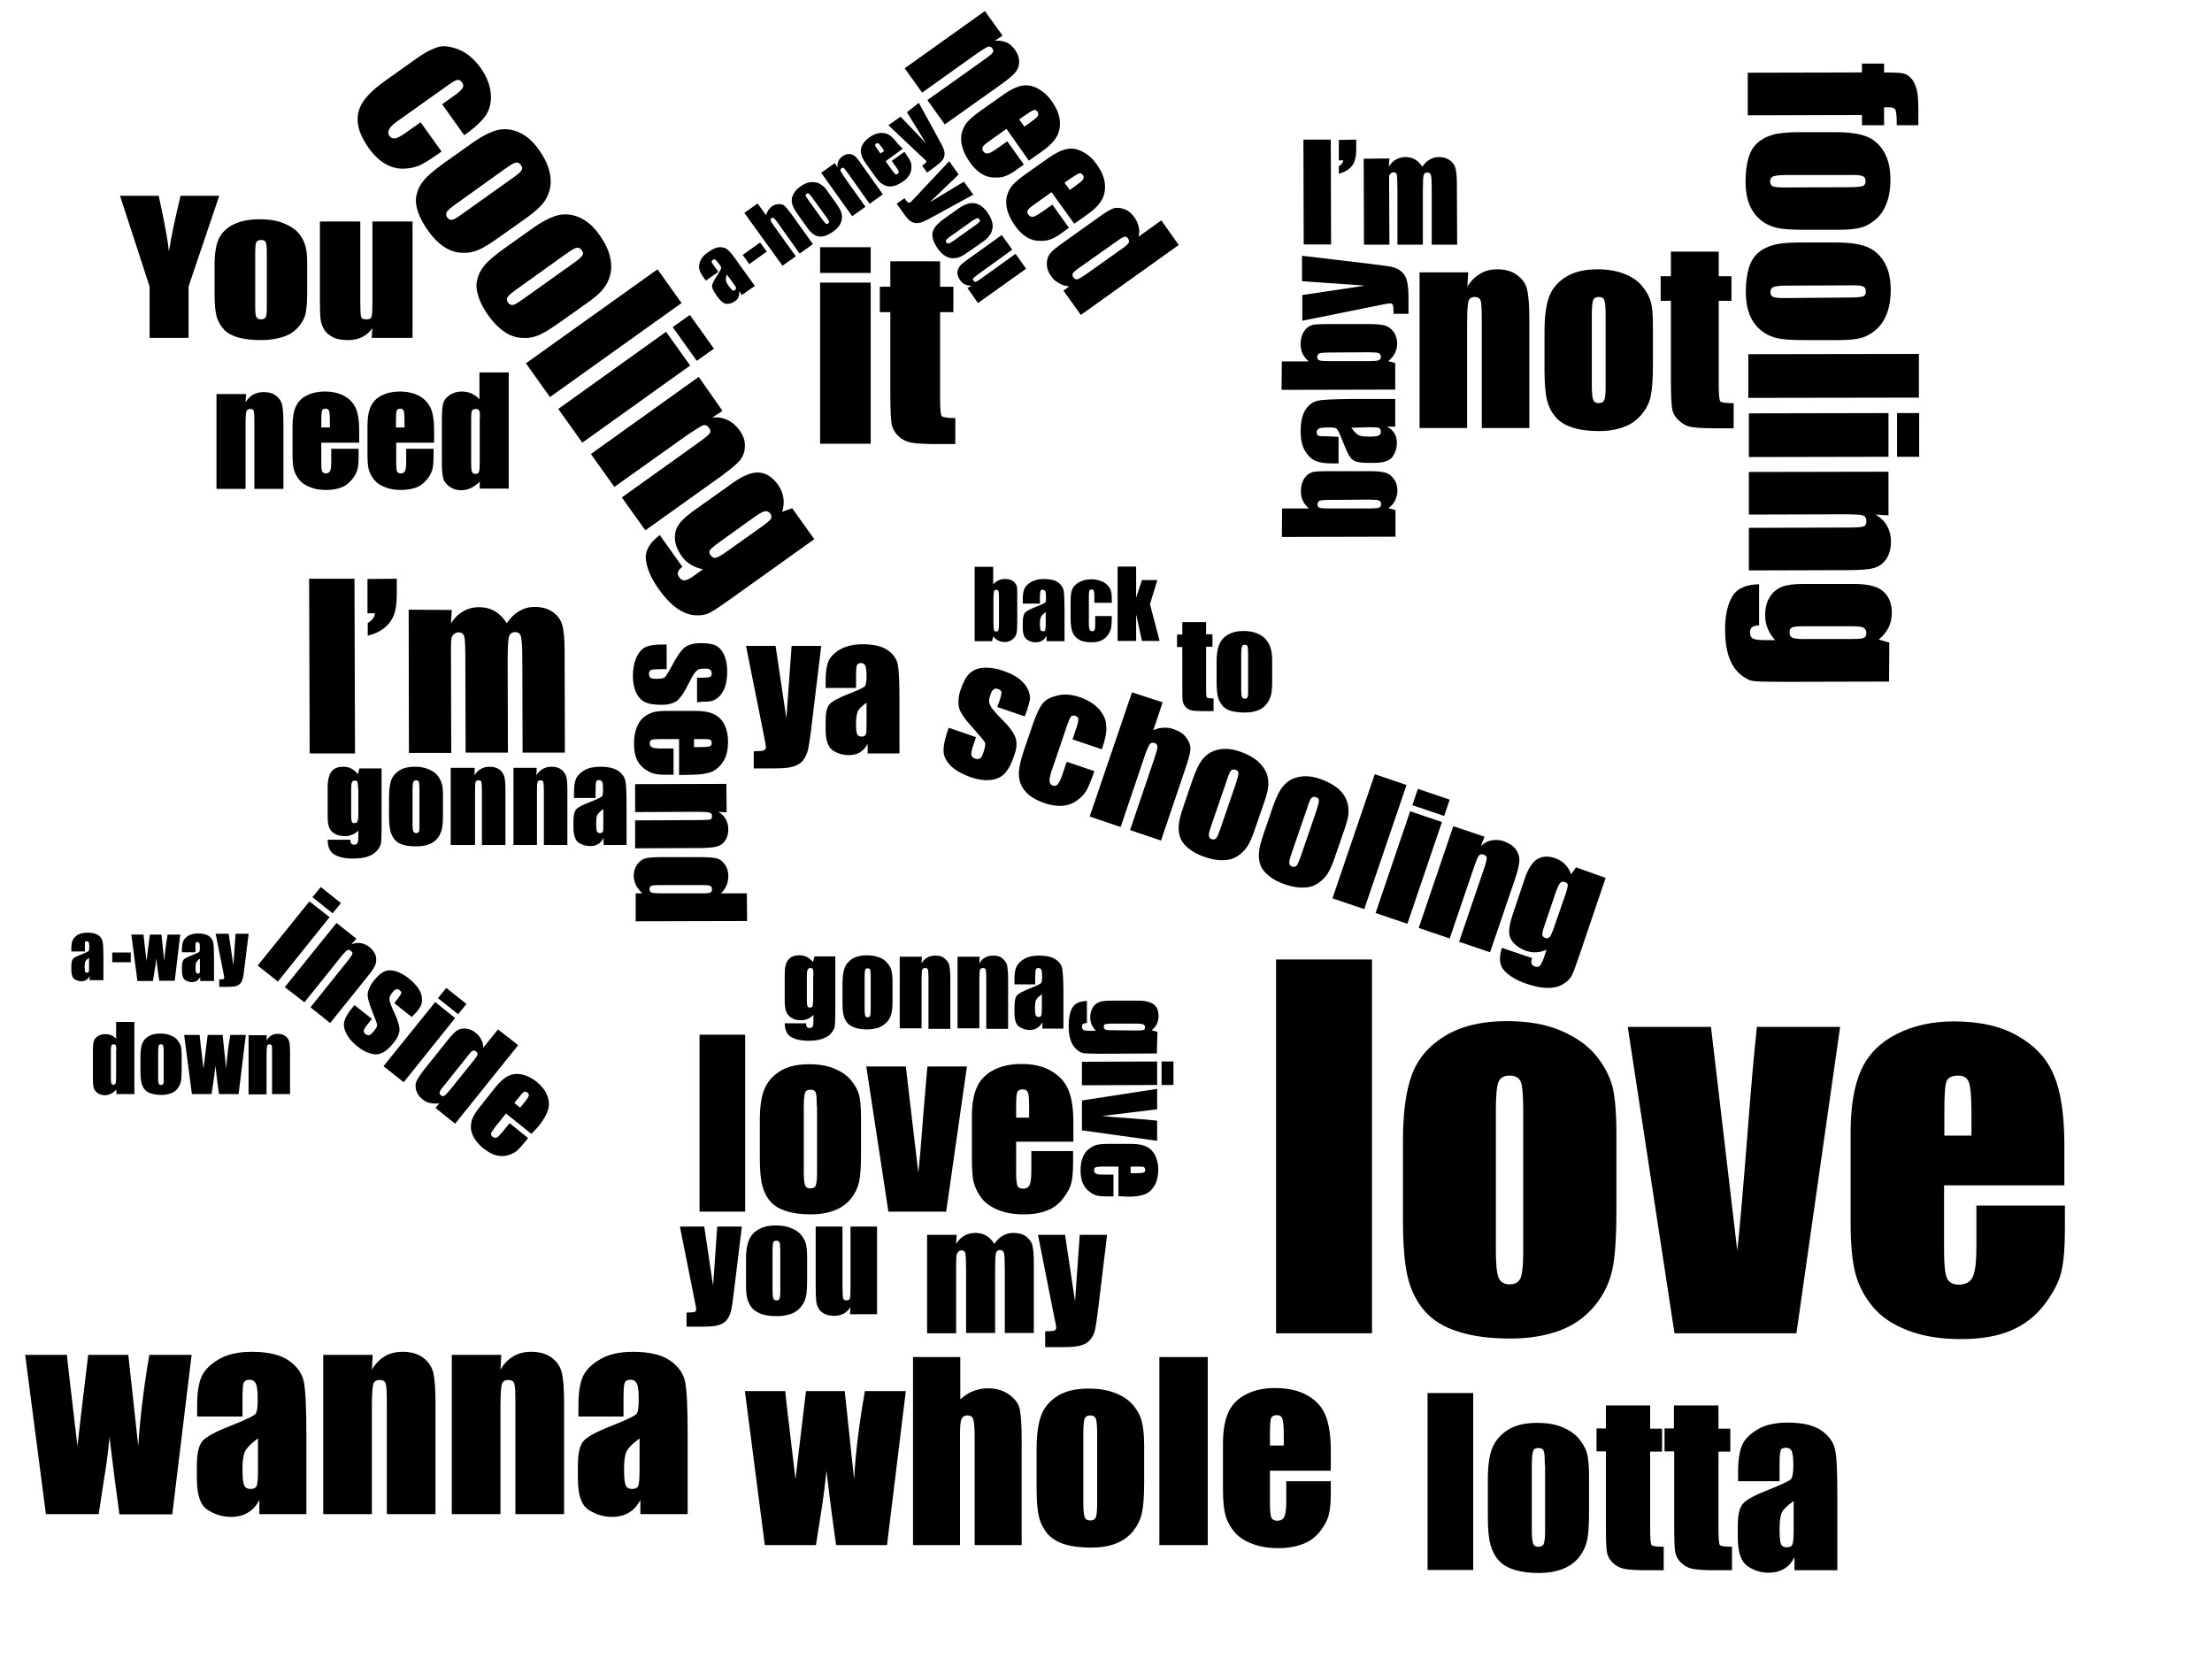 <?xml version="1.0" encoding="utf-8"?>
<!-- Generator: Adobe Illustrator 25.3.1, SVG Export Plug-In . SVG Version: 6.00 Build 0)  -->
<svg version="1.1" id="typelayout_1_" xmlns="http://www.w3.org/2000/svg" xmlns:xlink="http://www.w3.org/1999/xlink" x="0px"
	 y="0px" viewBox="0 0 800 600" style="enable-background:new 0 0 800 600;" xml:space="preserve">
<style type="text/css">
	.st0{fill:none;}
</style>
<path id="love" d="M496.2,347v135.2h-34.7V347H496.2z M584.6,410.3v27.1c0,10-0.5,17.3-1.5,21.9c-1,4.6-3.1,9-6.4,13
	c-3.3,4-7.5,7-12.6,8.9c-5.1,1.9-11.1,2.9-17.7,2.9c-7.5,0-13.8-0.8-19-2.5c-5.2-1.6-9.2-4.1-12.1-7.4c-2.9-3.3-4.9-7.3-6.1-12
	c-1.2-4.7-1.8-11.8-1.8-21.2v-28.4c0-10.3,1.1-18.3,3.3-24.1c2.2-5.8,6.2-10.4,12-13.9c5.8-3.5,13.2-5.3,22.2-5.3
	c7.6,0,14.1,1.1,19.5,3.4c5.4,2.3,9.6,5.2,12.6,8.8c3,3.6,5,7.3,6.1,11.2C584.1,396.6,584.6,402.4,584.6,410.3z M550.9,401.9
	c0-5.7-0.3-9.3-0.9-10.7S548,389,546,389s-3.3,0.7-4,2.2s-1,5.1-1,10.7v50c0,5.2,0.3,8.6,1,10.2c0.7,1.6,2,2.4,3.9,2.4
	c2,0,3.3-0.7,4-2.2c0.6-1.4,1-4.6,1-9.4V401.9z M665.5,371.4l-15.8,110.8h-44.1l-16.9-110.8h30.1l9.5,80.9c0.7-6,2-20.4,3.8-43.5
	c1-12.9,2-25.3,3.3-37.4H665.5z M746.8,428.7h-43.7v24c0,5,0.4,8.2,1.1,9.7c0.7,1.4,2.1,2.2,4.2,2.2c2.6,0,4.3-1,5.1-2.9
	c0.9-1.9,1.3-5.6,1.3-11.1v-14.6h32v8.2c0,6.8-0.4,12.1-1.3,15.8c-0.9,3.7-2.9,7.6-6.1,11.8c-3.2,4.2-7.2,7.3-12.1,9.4
	c-4.9,2.1-11,3.1-18.3,3.1c-7.1,0-13.4-1-18.9-3.1c-5.5-2.1-9.7-4.9-12.7-8.5c-3-3.6-5.1-7.5-6.3-11.9c-1.2-4.3-1.8-10.6-1.8-18.8
	v-32.3c0-9.7,1.3-17.3,3.9-22.9c2.6-5.6,6.9-9.9,12.9-12.9c6-3,12.8-4.5,20.5-4.5c9.5,0,17.3,1.8,23.4,5.4
	c6.2,3.6,10.5,8.3,12.9,14.3c2.5,5.9,3.7,14.3,3.7,25V428.7z M713,410.7v-8.1c0-5.7-0.3-9.4-0.9-11.1s-1.9-2.5-3.8-2.5
	c-2.3,0-3.8,0.7-4.3,2.1c-0.6,1.4-0.8,5.2-0.8,11.5v8.1H713z"/>
<path id="lotta_1_" d="M532.8,503.8v64h-16.5v-64H532.8z M574.7,533.8v12.9c0,4.7-0.2,8.2-0.7,10.4c-0.5,2.2-1.5,4.3-3,6.2
	c-1.6,1.9-3.6,3.3-6,4.2c-2.4,0.9-5.2,1.4-8.4,1.4c-3.5,0-6.5-0.4-9-1.2c-2.5-0.8-4.4-2-5.7-3.5c-1.4-1.6-2.3-3.5-2.9-5.7
	c-0.6-2.2-0.9-5.6-0.9-10v-13.4c0-4.9,0.5-8.7,1.6-11.4c1.1-2.7,3-4.9,5.7-6.6c2.7-1.7,6.2-2.5,10.5-2.5c3.6,0,6.7,0.5,9.2,1.6
	c2.6,1.1,4.6,2.5,6,4.2c1.4,1.7,2.4,3.5,2.9,5.3C574.4,527.3,574.7,530.1,574.7,533.8z M558.7,529.8c0-2.7-0.1-4.4-0.4-5.1
	c-0.3-0.7-0.9-1-1.9-1s-1.6,0.3-1.9,1c-0.3,0.7-0.5,2.4-0.5,5.1v23.7c0,2.5,0.2,4.1,0.5,4.8c0.3,0.8,0.9,1.1,1.9,1.1
	c0.9,0,1.6-0.3,1.9-1c0.3-0.7,0.5-2.2,0.5-4.4V529.8z M596.8,508.4v8.3h4.3v8.3h-4.3V553c0,3.5,0.2,5.4,0.5,5.8
	c0.4,0.4,1.8,0.6,4.4,0.6v8.5h-6.4c-3.6,0-6.2-0.2-7.8-0.5c-1.6-0.3-2.9-1-4.1-2.1c-1.2-1.1-1.9-2.3-2.2-3.8
	c-0.3-1.4-0.4-4.7-0.4-9.9v-26.7h-3.4v-8.3h3.4v-8.3H596.8z M621.5,508.4v8.3h4.3v8.3h-4.3V553c0,3.5,0.2,5.4,0.5,5.8
	c0.4,0.4,1.8,0.6,4.4,0.6v8.5H620c-3.6,0-6.2-0.2-7.8-0.5c-1.6-0.3-2.9-1-4.1-2.1c-1.2-1.1-1.9-2.3-2.2-3.8
	c-0.3-1.4-0.4-4.7-0.4-9.9v-26.7H602v-8.3h3.4v-8.3H621.5z M643.6,535.7h-15v-3.5c0-4.1,0.5-7.2,1.4-9.4c0.9-2.2,2.8-4.1,5.6-5.8
	s6.5-2.5,11-2.5c5.4,0,9.5,1,12.2,2.9c2.7,1.9,4.4,4.3,4.9,7c0.6,2.8,0.8,8.5,0.8,17.2v26.3h-15.5v-4.7c-1,1.9-2.2,3.3-3.8,4.2
	c-1.5,0.9-3.4,1.4-5.5,1.4c-2.8,0-5.4-0.8-7.7-2.4c-2.3-1.6-3.5-5-3.5-10.3v-4.3c0-3.9,0.6-6.6,1.9-8c1.2-1.4,4.3-3.1,9.2-5
	c5.2-2.1,8.1-3.4,8.4-4.2s0.6-2.2,0.6-4.4c0-2.7-0.2-4.5-0.6-5.4c-0.4-0.8-1.1-1.2-2-1.2c-1.1,0-1.8,0.3-2,1
	c-0.3,0.7-0.4,2.5-0.4,5.4V535.7z M648.6,542.9c-2.6,1.9-4,3.4-4.4,4.7c-0.4,1.3-0.6,3.1-0.6,5.5c0,2.7,0.2,4.5,0.5,5.3
	s1.1,1.2,2.1,1.2c1,0,1.7-0.3,2-0.9c0.3-0.6,0.5-2.2,0.5-4.9V542.9z"/>
<path id="whole_1_" d="M327.6,503.1l-6.8,55.7h-18.4c-1-6.8-2.2-15.8-3.5-26.9c-0.5,4.9-1.1,9.8-1.9,14.8l-1.9,12.1h-18.5l-7.2-55.7
	h14.6c0.1,1.5,1.3,12.1,3.7,31.9c0.2-2,1.5-12.7,3.8-31.9h14l3.4,31.9c0.5-9.3,1.8-20,3.9-31.9H327.6z M347.3,490.8v15.3
	c1.5-1.3,3-2.4,4.7-3c1.7-0.7,3.5-1,5.4-1c3,0,5.5,0.8,7.6,2.3c2.1,1.5,3.4,3.3,3.8,5.2s0.7,5.6,0.7,10.8v38.4h-17v-39.2
	c0-3.2-0.2-5.3-0.5-6.3c-0.3-0.9-1-1.4-2.2-1.4c-1,0-1.7,0.5-2.1,1.4c-0.4,1-0.5,2.8-0.5,5.7v39.8h-17v-68H347.3z M413.8,522.6v13.6
	c0,5-0.3,8.7-0.8,11c-0.5,2.3-1.6,4.5-3.2,6.6c-1.7,2-3.8,3.5-6.4,4.5c-2.6,1-5.6,1.4-8.9,1.4c-3.8,0-6.9-0.4-9.5-1.2
	s-4.6-2.1-6.1-3.7c-1.4-1.7-2.5-3.7-3.1-6c-0.6-2.4-0.9-5.9-0.9-10.6v-14.3c0-5.2,0.6-9.2,1.7-12.1c1.1-2.9,3.1-5.2,6-7
	c2.9-1.8,6.6-2.6,11.2-2.6c3.8,0,7.1,0.6,9.8,1.7c2.7,1.1,4.8,2.6,6.3,4.4c1.5,1.8,2.5,3.7,3,5.6S413.8,518.7,413.8,522.6z
	 M396.8,518.4c0-2.9-0.2-4.7-0.5-5.4c-0.3-0.7-1-1.1-2-1.1s-1.7,0.4-2,1.1c-0.3,0.7-0.5,2.5-0.5,5.4v25.2c0,2.6,0.2,4.3,0.5,5.1
	s1,1.2,2,1.2c1,0,1.7-0.4,2-1.1c0.3-0.7,0.5-2.3,0.5-4.7V518.4z M436.8,490.8v68h-17.5v-68H436.8z M481.3,531.9h-22V544
	c0,2.5,0.2,4.1,0.5,4.9c0.4,0.7,1.1,1.1,2.1,1.1c1.3,0,2.1-0.5,2.6-1.4c0.4-1,0.7-2.8,0.7-5.6v-7.3h16.1v4.1c0,3.4-0.2,6.1-0.7,7.9
	c-0.4,1.8-1.4,3.8-3,5.9s-3.6,3.7-6.1,4.7c-2.5,1-5.5,1.6-9.2,1.6c-3.6,0-6.7-0.5-9.5-1.6c-2.7-1-4.9-2.5-6.4-4.3
	c-1.5-1.8-2.6-3.8-3.2-6c-0.6-2.2-0.9-5.3-0.9-9.5v-16.3c0-4.9,0.7-8.7,2-11.5c1.3-2.8,3.5-5,6.5-6.5c3-1.5,6.4-2.2,10.3-2.2
	c4.8,0,8.7,0.9,11.8,2.7c3.1,1.8,5.3,4.2,6.5,7.2c1.2,3,1.9,7.2,1.9,12.6V531.9z M464.3,522.8v-4.1c0-2.9-0.2-4.7-0.5-5.6
	c-0.3-0.8-0.9-1.3-1.9-1.3c-1.2,0-1.9,0.4-2.2,1.1c-0.3,0.7-0.4,2.6-0.4,5.8v4.1H464.3z"/>
<path id="wanna_1_" d="M69.3,490l-7,57.7H43.2c-1-7-2.2-16.3-3.6-27.9c-0.5,5.1-1.1,10.2-2,15.3l-1.9,12.5H16.6L9.1,490h15.1
	c0.1,1.5,1.4,12.5,3.8,33c0.2-2.1,1.5-13.1,3.9-33h14.5l3.6,33c0.6-9.6,1.9-20.7,4-33H69.3z M87.8,512.3H71.3v-3.9
	c0-4.5,0.5-7.9,1.5-10.3c1-2.4,3.1-4.6,6.2-6.4c3.1-1.9,7.1-2.8,12.1-2.8c5.9,0,10.4,1.1,13.4,3.2c3,2.1,4.8,4.7,5.4,7.7
	s0.9,9.4,0.9,18.9v28.9H93.8v-5.1c-1.1,2.1-2.5,3.6-4.2,4.6c-1.7,1-3.7,1.5-6.1,1.5c-3.1,0-5.9-0.9-8.5-2.6
	c-2.6-1.7-3.8-5.5-3.8-11.3V530c0-4.3,0.7-7.3,2-8.8c1.4-1.6,4.7-3.4,10.1-5.5c5.8-2.3,8.9-3.8,9.3-4.6c0.4-0.8,0.6-2.4,0.6-4.8
	c0-3-0.2-5-0.7-5.9c-0.4-0.9-1.2-1.4-2.2-1.4c-1.2,0-1.9,0.4-2.2,1.2c-0.3,0.8-0.4,2.8-0.4,6V512.3z M93.3,520.2
	c-2.8,2.1-4.4,3.8-4.9,5.2s-0.7,3.4-0.7,6c0,3,0.2,4.9,0.6,5.8c0.4,0.9,1.2,1.3,2.3,1.3c1.1,0,1.8-0.3,2.2-1
	c0.3-0.7,0.5-2.5,0.5-5.4V520.2z M134.8,490l-0.3,5.3c1.3-2.1,2.8-3.7,4.7-4.8c1.8-1.1,4-1.6,6.4-1.6c3,0,5.5,0.7,7.4,2.1
	c1.9,1.4,3.1,3.2,3.7,5.4c0.5,2.2,0.8,5.8,0.8,10.8v40.4h-17.6v-39.9c0-4-0.1-6.4-0.4-7.3s-1-1.3-2.2-1.3c-1.2,0-2,0.5-2.3,1.5
	c-0.3,1-0.5,3.7-0.5,8v39h-17.6V490H134.8z M181.3,490l-0.3,5.3c1.3-2.1,2.8-3.7,4.7-4.8c1.8-1.1,4-1.6,6.4-1.6c3,0,5.5,0.7,7.4,2.1
	c1.9,1.4,3.1,3.2,3.7,5.4c0.5,2.2,0.8,5.8,0.8,10.8v40.4h-17.6v-39.9c0-4-0.1-6.4-0.4-7.3s-1-1.3-2.2-1.3c-1.2,0-2,0.5-2.3,1.5
	c-0.3,1-0.5,3.7-0.5,8v39h-17.6V490H181.3z M225.7,512.3h-16.5v-3.9c0-4.5,0.5-7.9,1.5-10.3c1-2.4,3.1-4.6,6.2-6.4
	c3.1-1.9,7.1-2.8,12.1-2.8c5.9,0,10.4,1.1,13.4,3.2c3,2.1,4.8,4.7,5.4,7.7s0.9,9.4,0.9,18.9v28.9h-17.1v-5.1
	c-1.1,2.1-2.5,3.6-4.2,4.6c-1.7,1-3.7,1.5-6.1,1.5c-3.1,0-5.9-0.9-8.5-2.6c-2.6-1.7-3.8-5.5-3.8-11.3V530c0-4.3,0.7-7.3,2-8.8
	c1.4-1.6,4.7-3.4,10.1-5.5c5.8-2.3,8.9-3.8,9.3-4.6c0.4-0.8,0.6-2.4,0.6-4.8c0-3-0.2-5-0.7-5.9c-0.4-0.9-1.2-1.4-2.2-1.4
	c-1.2,0-1.9,0.4-2.2,1.2c-0.3,0.8-0.4,2.8-0.4,6V512.3z M231.3,520.2c-2.8,2.1-4.4,3.8-4.9,5.2s-0.7,3.4-0.7,6c0,3,0.2,4.9,0.6,5.8
	c0.4,0.9,1.2,1.3,2.3,1.3c1.1,0,1.8-0.3,2.2-1c0.3-0.7,0.5-2.5,0.5-5.4V520.2z"/>
<path id="love_2_" d="M269.5,374.2v64H253v-64H269.5z M311.4,404.1V417c0,4.7-0.2,8.2-0.7,10.4c-0.5,2.2-1.5,4.3-3,6.2
	c-1.6,1.9-3.6,3.3-6,4.2c-2.4,0.9-5.2,1.4-8.4,1.4c-3.5,0-6.5-0.4-9-1.2c-2.5-0.8-4.4-2-5.7-3.5c-1.4-1.6-2.3-3.5-2.9-5.7
	c-0.6-2.2-0.9-5.6-0.9-10v-13.4c0-4.9,0.5-8.7,1.6-11.4c1.1-2.7,3-4.9,5.7-6.6c2.7-1.7,6.2-2.5,10.5-2.5c3.6,0,6.7,0.5,9.2,1.6
	c2.6,1.1,4.6,2.5,6,4.2s2.4,3.5,2.9,5.3C311.1,397.7,311.4,400.4,311.4,404.1z M295.4,400.2c0-2.7-0.1-4.4-0.4-5.1
	c-0.3-0.7-0.9-1-1.9-1s-1.6,0.3-1.9,1c-0.3,0.7-0.5,2.4-0.5,5.1v23.7c0,2.5,0.2,4.1,0.5,4.8c0.3,0.8,0.9,1.1,1.9,1.1
	c0.9,0,1.6-0.3,1.9-1s0.5-2.2,0.5-4.4V400.2z M349.7,385.7l-7.5,52.5h-20.9l-8-52.5h14.3l4.5,38.3c0.4-2.8,1-9.7,1.8-20.6
	c0.5-6.1,1-12,1.5-17.7H349.7z M388.2,412.9h-20.7v11.4c0,2.4,0.2,3.9,0.5,4.6s1,1,2,1c1.2,0,2-0.5,2.4-1.4c0.4-0.9,0.6-2.7,0.6-5.3
	v-6.9h15.1v3.9c0,3.2-0.2,5.7-0.6,7.5c-0.4,1.7-1.4,3.6-2.9,5.6c-1.5,2-3.4,3.5-5.7,4.4c-2.3,1-5.2,1.5-8.7,1.5
	c-3.4,0-6.4-0.5-8.9-1.5c-2.6-1-4.6-2.3-6-4c-1.4-1.7-2.4-3.6-3-5.6c-0.6-2-0.8-5-0.8-8.9v-15.3c0-4.6,0.6-8.2,1.9-10.9
	c1.2-2.6,3.3-4.7,6.1-6.1c2.8-1.4,6.1-2.1,9.7-2.1c4.5,0,8.2,0.8,11.1,2.6c2.9,1.7,5,4,6.1,6.8c1.2,2.8,1.8,6.8,1.8,11.8V412.9z
	 M372.2,404.3v-3.8c0-2.7-0.1-4.5-0.4-5.3c-0.3-0.8-0.9-1.2-1.8-1.2c-1.1,0-1.8,0.3-2.1,1c-0.3,0.7-0.4,2.5-0.4,5.4v3.8H372.2z"/>
<path id="my_1_" d="M346,446.5l-0.2,3.4c0.8-1.3,1.8-2.4,3-3c1.2-0.7,2.5-1,4-1c2.9,0,5.2,1.3,6.8,4c0.9-1.3,1.9-2.4,3.1-3
	c1.1-0.7,2.4-1,3.8-1c1.8,0,3.4,0.4,4.6,1.3c1.2,0.9,2,2,2.3,3.3c0.3,1.3,0.5,3.4,0.5,6.3v25.3h-10.5v-23.2c0-3-0.1-4.9-0.3-5.7
	c-0.2-0.7-0.7-1.1-1.4-1.1c-0.8,0-1.3,0.4-1.5,1.1c-0.2,0.7-0.3,2.6-0.3,5.7v23.2h-10.5v-22.6c0-3.5-0.1-5.6-0.3-6.3
	c-0.2-0.7-0.6-1-1.4-1c-0.5,0-0.9,0.2-1.2,0.6c-0.3,0.4-0.5,0.8-0.6,1.3c0,0.5-0.1,1.7-0.1,3.4v24.7h-10.5v-35.6H346z M400.4,446.5
	l-3.1,25.8c-0.5,4.1-0.9,6.9-1.2,8.4c-0.3,1.5-0.9,2.7-1.7,3.7s-1.8,1.7-3.2,2.1c-1.4,0.5-3.6,0.7-6.6,0.7H378v-5.7
	c1.7,0,2.8-0.1,3.3-0.3c0.5-0.2,0.7-0.6,0.7-1.1c0-0.3-0.2-1.5-0.7-3.7l-5.9-29.8h9.8l3.6,24.1l1.7-24.1H400.4z"/>
<path id="you_1_" d="M268.3,443.6l-2.8,23c-0.4,3.6-0.8,6.1-1.1,7.4c-0.3,1.3-0.8,2.4-1.5,3.3s-1.6,1.5-2.9,1.9
	c-1.2,0.4-3.2,0.6-5.8,0.6h-5.9v-5.1c1.5,0,2.5-0.1,2.9-0.2c0.4-0.2,0.6-0.5,0.6-1c0-0.3-0.2-1.4-0.6-3.3l-5.3-26.6h8.8l3.2,21.4
	l1.5-21.4H268.3z M291.9,454.8v7.8c0,2.9-0.1,4.9-0.4,6.3c-0.3,1.3-0.9,2.6-1.8,3.7c-0.9,1.2-2.1,2-3.6,2.6
	c-1.5,0.5-3.2,0.8-5.1,0.8c-2.1,0-3.9-0.2-5.4-0.7c-1.5-0.5-2.6-1.2-3.5-2.1c-0.8-0.9-1.4-2.1-1.8-3.4c-0.4-1.3-0.5-3.4-0.5-6.1
	v-8.1c0-3,0.3-5.3,1-6.9c0.6-1.7,1.8-3,3.4-4c1.7-1,3.8-1.5,6.4-1.5c2.2,0,4,0.3,5.6,1c1.6,0.6,2.8,1.5,3.6,2.5
	c0.8,1,1.4,2.1,1.7,3.2C291.7,450.9,291.9,452.5,291.9,454.8z M282.2,452.4c0-1.6-0.1-2.7-0.3-3.1c-0.2-0.4-0.6-0.6-1.1-0.6
	s-1,0.2-1.1,0.6c-0.2,0.4-0.3,1.4-0.3,3.1v14.3c0,1.5,0.1,2.5,0.3,2.9c0.2,0.5,0.6,0.7,1.1,0.7c0.6,0,1-0.2,1.1-0.6
	c0.2-0.4,0.3-1.3,0.3-2.7V452.4z M317.2,443.6v31.7h-9.8l0.2-2.6c-0.7,1.1-1.5,1.9-2.5,2.4c-1,0.5-2.1,0.8-3.4,0.8
	c-1.5,0-2.7-0.3-3.6-0.8c-1-0.5-1.7-1.2-2.1-2c-0.5-0.8-0.7-1.7-0.8-2.6c-0.1-0.9-0.2-2.7-0.2-5.5v-21.4h9.7v21.6
	c0,2.5,0.1,3.9,0.2,4.4c0.2,0.5,0.6,0.7,1.2,0.7c0.7,0,1.1-0.2,1.3-0.7c0.1-0.5,0.2-2,0.2-4.6v-21.4H317.2z"/>
<path id="give_1_" d="M418.4,381l-21,0.1c-2.8,0-4.7-0.1-5.5-0.2c-0.8-0.1-1.7-0.6-2.6-1.4c-0.9-0.8-1.6-1.9-2.1-3.3
	s-0.7-3.2-0.7-5.3c0-2.6,0.4-4.8,1.3-6.4s2.6-2.4,5.3-2.5l0,8c-1.2,0-1.8,0.4-1.8,1.3c0,0.6,0.2,1,0.6,1.2s1.1,0.3,2.3,0.3l2.1,0
	c-0.6-0.7-1.1-1.5-1.5-2.2c-0.3-0.8-0.5-1.6-0.5-2.5c0-1.5,0.3-2.7,0.9-3.7c0.6-1,1.4-1.6,2.4-2s2.4-0.5,4.2-0.5l9.9,0
	c2.6,0,4.4,0.5,5.6,1.4s1.7,2.3,1.7,4.2c0,1-0.2,2-0.6,2.8c-0.4,0.9-1.1,1.6-1.9,2.3l2.1,0.6L418.4,381z M411.2,372.7
	c1.2,0,2-0.1,2.4-0.2c0.3-0.1,0.5-0.5,0.5-1c0-0.5-0.2-0.8-0.6-1c-0.4-0.2-1.2-0.3-2.3-0.3l-9.1,0c-1.2,0-2,0.1-2.4,0.2
	c-0.4,0.2-0.5,0.5-0.5,0.9c0,0.5,0.2,0.9,0.7,1.1c0.4,0.2,1.4,0.2,3,0.2L411.2,372.7z M418.5,392.4l-27.2,0.1l0-8.5l27.2-0.1
	L418.5,392.4z M424.4,392.4l-4.3,0l0-8.5l4.3,0L424.4,392.4z M418.5,412.6l-27.2-3.8l0-10.8l27.2-4.2l0,7.4l-19.9,2.4
	c1.5,0.2,5,0.5,10.7,0.9c3.2,0.2,6.2,0.5,9.2,0.8L418.5,412.6z M404.5,432.6l0-10.7l-5.9,0c-1.2,0-2,0.1-2.4,0.3s-0.5,0.5-0.5,1
	c0,0.6,0.2,1,0.7,1.3s1.4,0.3,2.7,0.3l3.6,0l0,7.9l-2,0c-1.7,0-3-0.1-3.9-0.3c-0.9-0.2-1.9-0.7-2.9-1.5c-1-0.8-1.8-1.8-2.3-3
	c-0.5-1.2-0.8-2.7-0.8-4.5c0-1.8,0.2-3.3,0.7-4.6s1.2-2.4,2.1-3.1c0.9-0.7,1.8-1.3,2.9-1.6c1.1-0.3,2.6-0.4,4.6-0.4l7.9,0
	c2.4,0,4.3,0.3,5.6,1c1.4,0.6,2.4,1.7,3.2,3.2c0.7,1.5,1.1,3.1,1.1,5c0,2.3-0.4,4.2-1.3,5.8c-0.9,1.5-2,2.6-3.5,3.2
	c-1.5,0.6-3.5,0.9-6.1,0.9L404.5,432.6z M408.9,424.3l2,0c1.4,0,2.3-0.1,2.7-0.2c0.4-0.2,0.6-0.5,0.6-0.9c0-0.6-0.2-0.9-0.5-1.1
	s-1.3-0.2-2.8-0.2l-2,0L408.9,424.3z"/>
<path id="gonna2_1_" d="M302.1,346v20c0,2.7-0.1,4.4-0.2,5.2c-0.1,0.8-0.6,1.6-1.3,2.5c-0.8,0.9-1.8,1.5-3.2,2s-3,0.7-5.1,0.7
	c-2.5,0-4.5-0.4-6.1-1.3s-2.3-2.5-2.4-5h7.7c0,1.1,0.4,1.7,1.2,1.7c0.6,0,1-0.2,1.2-0.5c0.2-0.4,0.3-1.1,0.3-2.2v-2
	c-0.7,0.6-1.4,1.1-2.1,1.4c-0.7,0.3-1.5,0.5-2.4,0.5c-1.4,0-2.6-0.3-3.5-0.9s-1.5-1.3-1.9-2.3c-0.3-0.9-0.5-2.3-0.5-4v-9.4
	c0-2.5,0.4-4.2,1.3-5.3c0.9-1.1,2.2-1.6,4-1.6c1,0,1.9,0.2,2.7,0.6c0.8,0.4,1.5,1,2.2,1.8l0.6-2H302.1z M294.2,352.9
	c0-1.2-0.1-1.9-0.2-2.3s-0.4-0.5-0.9-0.5c-0.5,0-0.8,0.2-1,0.6c-0.2,0.4-0.3,1.1-0.3,2.2v8.7c0,1.2,0.1,1.9,0.2,2.3
	c0.1,0.3,0.4,0.5,0.9,0.5c0.5,0,0.9-0.2,1-0.6s0.2-1.4,0.2-2.8V352.9z M322.8,355.1v6.3c0,2.3-0.1,4-0.4,5.1s-0.7,2.1-1.5,3
	c-0.8,0.9-1.8,1.6-3,2.1c-1.2,0.4-2.6,0.7-4.2,0.7c-1.7,0-3.2-0.2-4.4-0.6s-2.2-1-2.8-1.7c-0.7-0.8-1.1-1.7-1.4-2.8
	c-0.3-1.1-0.4-2.8-0.4-5v-6.6c0-2.4,0.3-4.3,0.8-5.6c0.5-1.4,1.5-2.4,2.8-3.3c1.4-0.8,3.1-1.2,5.2-1.2c1.8,0,3.3,0.3,4.6,0.8
	s2.2,1.2,2.9,2.1c0.7,0.8,1.2,1.7,1.4,2.6S322.8,353.3,322.8,355.1z M314.9,353.2c0-1.3-0.1-2.2-0.2-2.5c-0.1-0.3-0.4-0.5-0.9-0.5
	s-0.8,0.2-0.9,0.5s-0.2,1.2-0.2,2.5v11.7c0,1.2,0.1,2,0.2,2.4s0.5,0.6,0.9,0.6c0.5,0,0.8-0.2,0.9-0.5c0.1-0.3,0.2-1.1,0.2-2.2V353.2
	z M333.4,346l-0.1,2.4c0.6-1,1.3-1.7,2.1-2.1c0.8-0.5,1.8-0.7,2.9-0.7c1.4,0,2.5,0.3,3.3,1s1.4,1.4,1.7,2.4c0.2,1,0.4,2.6,0.4,4.9
	v18.2h-7.9V354c0-1.8-0.1-2.9-0.2-3.3s-0.4-0.6-1-0.6c-0.6,0-0.9,0.2-1.1,0.7c-0.1,0.4-0.2,1.7-0.2,3.6v17.5h-7.9V346H333.4z
	 M354.3,346l-0.1,2.4c0.6-1,1.3-1.7,2.1-2.1c0.8-0.5,1.8-0.7,2.9-0.7c1.4,0,2.5,0.3,3.3,1s1.4,1.4,1.7,2.4c0.2,1,0.4,2.6,0.4,4.9
	v18.2h-7.9V354c0-1.8-0.1-2.9-0.2-3.3s-0.4-0.6-1-0.6c-0.6,0-0.9,0.2-1.1,0.7c-0.1,0.4-0.2,1.7-0.2,3.6v17.5h-7.9V346H354.3z
	 M374.3,356h-7.4v-1.7c0-2,0.2-3.6,0.7-4.6c0.5-1.1,1.4-2,2.8-2.9c1.4-0.8,3.2-1.2,5.4-1.2c2.7,0,4.7,0.5,6,1.4
	c1.4,0.9,2.2,2.1,2.4,3.5s0.4,4.2,0.4,8.5v13H377v-2.3c-0.5,0.9-1.1,1.6-1.9,2.1s-1.7,0.7-2.7,0.7c-1.4,0-2.6-0.4-3.8-1.2
	s-1.7-2.5-1.7-5.1V364c0-1.9,0.3-3.3,0.9-4c0.6-0.7,2.1-1.5,4.6-2.5c2.6-1,4-1.7,4.2-2.1c0.2-0.4,0.3-1.1,0.3-2.1
	c0-1.4-0.1-2.2-0.3-2.6c-0.2-0.4-0.5-0.6-1-0.6c-0.5,0-0.9,0.2-1,0.5c-0.1,0.3-0.2,1.2-0.2,2.7V356z M376.8,359.6
	c-1.3,0.9-2,1.7-2.2,2.3c-0.2,0.6-0.3,1.5-0.3,2.7c0,1.3,0.1,2.2,0.3,2.6s0.5,0.6,1,0.6c0.5,0,0.8-0.2,1-0.5
	c0.1-0.3,0.2-1.1,0.2-2.4V359.6z"/>
<path id="im3_1_" class="st0" d="M202.8,416.3l43.5-0.1l0,11.3l-43.5,0.1L202.8,416.3z M202.8,405.8l3.9,0c2,0,3.7,0.2,5,0.7
	c1.3,0.5,2.4,1.3,3.3,2.5c0.9,1.2,1.5,2.5,1.8,4l-3.1,0c-0.6-1.1-1.4-1.7-2.4-1.8l0,1.8l-8.5,0L202.8,405.8z M210.6,392.1l3.4,0.2
	c-1.3-0.8-2.4-1.8-3-3c-0.7-1.2-1-2.5-1-4c0-2.9,1.3-5.2,4-6.9c-1.3-0.9-2.4-1.9-3-3.1c-0.7-1.1-1-2.4-1-3.8c0-1.8,0.4-3.4,1.3-4.6
	c0.9-1.2,2-2,3.3-2.3c1.3-0.3,3.4-0.5,6.3-0.5l25.3-0.1l0,10.5l-23.2,0.1c-3,0-4.9,0.1-5.7,0.3c-0.7,0.2-1.1,0.7-1.1,1.4
	c0,0.8,0.4,1.3,1.1,1.5s2.6,0.3,5.7,0.3l23.2-0.1l0,10.5l-22.6,0.1c-3.5,0-5.6,0.1-6.3,0.3s-1,0.6-1,1.4c0,0.5,0.2,0.9,0.6,1.2
	c0.4,0.3,0.8,0.5,1.3,0.6c0.5,0,1.7,0,3.4,0l24.7-0.1l0,10.5l-35.6,0.1L210.6,392.1z"/>
<path id="it_1_" d="M314.9,89.4v9.3h-18.3v-9.3H314.9z M314.9,102.2v58.3h-18.3v-58.3H314.9z M340,94.5v9.2h4.8v9.2H340v31.2
	c0,3.8,0.2,6,0.6,6.4c0.4,0.4,2,0.7,4.9,0.7v9.4h-7.2c-4,0-6.9-0.2-8.7-0.5c-1.7-0.3-3.3-1.1-4.6-2.3c-1.3-1.2-2.1-2.6-2.5-4.2
	c-0.3-1.6-0.5-5.3-0.5-11.1v-29.6h-3.8v-9.2h3.8v-9.2H340z"/>
<path id="need2_1_" d="M362.6,12.9l-2.8,1.8c1.5-0.1,2.9,0.1,4.1,0.6c1.2,0.5,2.2,1.4,3.1,2.6c1.1,1.5,1.6,3,1.6,4.5
	s-0.5,2.7-1.4,3.8c-0.9,1.1-2.6,2.5-5.1,4.3L341.7,45l-6.3-8.8l20.1-14.3c2-1.4,3.2-2.4,3.5-2.8c0.3-0.4,0.3-1-0.1-1.6
	c-0.4-0.6-1-0.8-1.6-0.6c-0.6,0.2-2,1.1-4.2,2.6l-19.6,14l-6.3-8.8l29-20.7L362.6,12.9z M372.1,58.1L364,46.6l-6.3,4.5
	c-1.3,0.9-2.1,1.6-2.3,2.1c-0.2,0.5-0.2,1,0.2,1.5c0.5,0.7,1,0.9,1.7,0.8c0.7-0.1,1.7-0.7,3.2-1.7l3.8-2.7l6,8.4l-2.1,1.5
	c-1.8,1.3-3.2,2.2-4.4,2.6c-1.1,0.5-2.5,0.7-4.2,0.6c-1.7,0-3.3-0.5-4.7-1.4s-2.9-2.3-4.2-4.2c-1.3-1.9-2.2-3.7-2.7-5.5
	s-0.5-3.5-0.2-4.9c0.4-1.5,1-2.8,1.9-3.9c0.9-1.1,2.4-2.4,4.6-4l8.5-6c2.5-1.8,4.8-2.9,6.7-3.3c2-0.4,3.9,0,5.8,1
	c1.9,1,3.6,2.5,5,4.5c1.8,2.5,2.8,4.9,3,7.1c0.2,2.3-0.2,4.3-1.3,6.1c-1.1,1.8-3,3.6-5.9,5.6L372.1,58.1z M370.5,45.8l2.1-1.5
	c1.5-1.1,2.4-1.8,2.7-2.3c0.3-0.5,0.3-1,0-1.5c-0.4-0.6-0.9-0.9-1.4-0.7c-0.5,0.1-1.5,0.8-3.2,1.9l-2.1,1.5L370.5,45.8z M388.5,80.9
	l-8.2-11.4L374,74c-1.3,0.9-2.1,1.6-2.3,2.1c-0.2,0.5-0.2,1,0.2,1.5c0.5,0.7,1.1,0.9,1.7,0.8c0.7-0.1,1.7-0.7,3.2-1.7l3.8-2.7l6,8.4
	l-2.1,1.5c-1.8,1.3-3.2,2.2-4.4,2.6c-1.1,0.5-2.5,0.7-4.2,0.6c-1.7,0-3.3-0.5-4.7-1.4c-1.5-0.9-2.9-2.3-4.2-4.2
	c-1.3-1.9-2.2-3.7-2.7-5.5c-0.5-1.8-0.5-3.5-0.2-4.9c0.4-1.5,1-2.8,1.9-3.9c0.9-1.1,2.4-2.4,4.6-4l8.5-6c2.5-1.8,4.8-2.9,6.7-3.3
	c2-0.4,3.9,0,5.8,1c1.9,1,3.6,2.5,5,4.5c1.8,2.5,2.8,4.9,3,7.1c0.2,2.3-0.2,4.3-1.3,6.1c-1.1,1.8-3,3.6-5.9,5.6L388.5,80.9z
	 M386.9,68.7l2.1-1.5c1.5-1.1,2.4-1.8,2.7-2.3c0.3-0.5,0.3-1,0-1.5c-0.4-0.6-0.9-0.9-1.4-0.7c-0.5,0.1-1.5,0.8-3.2,1.9l-2.1,1.5
	L386.9,68.7z M426.3,88.6l-35.4,25.3l-6.3-8.8l2.1-1.5c-1.5-0.2-2.8-0.6-3.9-1.3c-1.1-0.6-2-1.4-2.7-2.5c-1-1.4-1.5-2.8-1.5-4.3
	c0-1.5,0.4-2.8,1.1-3.7c0.7-1,2.2-2.2,4.3-3.7l13.6-9.7c2.2-1.6,3.9-2.6,5-3c1.1-0.4,2.4-0.3,3.9,0.2s2.7,1.5,3.7,2.9
	c0.8,1.1,1.3,2.2,1.6,3.4c0.3,1.2,0.3,2.4,0,3.7l8.2-5.9L426.3,88.6z M406.3,89.6c1.1-0.8,1.7-1.4,1.9-1.8c0.2-0.4,0.2-0.9-0.2-1.5
	c-0.4-0.5-0.8-0.8-1.2-0.7c-0.5,0.1-1.3,0.5-2.4,1.3L390.1,97c-1.2,0.8-1.9,1.5-2.1,1.9c-0.2,0.4-0.2,0.9,0.2,1.4
	c0.4,0.6,0.9,0.8,1.4,0.7c0.6-0.1,1.6-0.7,3.3-1.9L406.3,89.6z"/>
<path id="you2_1_" d="M352,70.4l-13.7,7.5c-2.2,1.2-3.7,2-4.5,2.3c-0.8,0.4-1.6,0.5-2.4,0.5c-0.7,0-1.5-0.3-2.2-0.8
	c-0.7-0.5-1.6-1.5-2.6-3l-2.3-3.2l2.8-2c0.6,0.8,1,1.3,1.3,1.5c0.3,0.2,0.5,0.2,0.8,0c0.1-0.1,0.7-0.6,1.6-1.6l12.5-13.3l3.4,4.8
	l-10.5,10.1l12.4-7.5L352,70.4z M355.1,87.7l-4.3,3c-1.6,1.1-2.8,1.9-3.6,2.2c-0.8,0.4-1.8,0.5-2.8,0.5c-1-0.1-1.9-0.4-2.8-1
	S340,91,339.2,90c-0.8-1.2-1.4-2.3-1.7-3.3c-0.3-1-0.4-1.9-0.2-2.7c0.2-0.8,0.6-1.6,1.2-2.3c0.6-0.7,1.6-1.6,3.1-2.7l4.5-3.2
	c1.6-1.2,3-1.9,4.2-2.2c1.2-0.3,2.3-0.2,3.5,0.3c1.2,0.5,2.3,1.5,3.3,2.9c0.8,1.2,1.4,2.3,1.7,3.4c0.3,1.1,0.3,2.1,0,3
	c-0.2,0.9-0.6,1.6-1.1,2.2S356.4,86.8,355.1,87.7z M352.7,81.5c0.9-0.6,1.4-1.1,1.6-1.3c0.2-0.3,0.1-0.6-0.1-0.9
	c-0.2-0.3-0.5-0.4-0.8-0.4c-0.3,0.1-0.9,0.4-1.8,1l-7.9,5.6c-0.8,0.6-1.3,1-1.5,1.3c-0.2,0.3-0.2,0.6,0.1,0.9
	c0.2,0.3,0.5,0.4,0.8,0.4c0.3-0.1,0.8-0.4,1.6-0.9L352.7,81.5z M371.1,97.2l-17.4,12.4l-3.8-5.4l1.5-0.9c-0.8,0.1-1.6-0.1-2.3-0.4
	c-0.7-0.3-1.3-0.8-1.8-1.5c-0.6-0.8-0.9-1.6-1-2.3c-0.1-0.7,0-1.4,0.3-2c0.3-0.6,0.7-1.1,1.1-1.5s1.4-1.2,2.9-2.2l11.7-8.4l3.8,5.3
	l-11.8,8.5c-1.4,1-2.1,1.6-2.3,1.8c-0.2,0.3-0.2,0.6,0.1,0.9c0.3,0.4,0.6,0.5,0.9,0.4c0.3-0.1,1.2-0.7,2.6-1.7l11.7-8.4L371.1,97.2z
	"/>
<path id="honey" d="M274.9,87.7l2.4,3.3l-6.3,4.5l-2.4-3.3L274.9,87.7z M274,73.6l3.1,4.3c0.1-0.7,0.4-1.3,0.7-1.8
	c0.3-0.5,0.8-1,1.3-1.4c0.8-0.6,1.7-0.9,2.6-0.9c0.9,0,1.6,0.2,2.1,0.7c0.5,0.5,1.3,1.4,2.4,2.9l7.8,10.9l-4.8,3.4l-7.9-11.1
	c-0.7-0.9-1.1-1.5-1.4-1.7c-0.3-0.2-0.6-0.2-0.9,0c-0.3,0.2-0.4,0.5-0.3,0.8c0.1,0.3,0.4,0.9,1,1.7l8.1,11.3l-4.8,3.4L269.2,77
	L274,73.6z M299.3,69.2l2.8,3.9c1,1.4,1.7,2.5,2,3.3c0.3,0.8,0.5,1.6,0.4,2.5c-0.1,0.9-0.4,1.8-0.9,2.6c-0.5,0.8-1.3,1.5-2.2,2.2
	c-1.1,0.8-2.1,1.3-3,1.6c-0.9,0.3-1.7,0.3-2.5,0.2c-0.7-0.2-1.4-0.5-2.1-1.1c-0.7-0.5-1.5-1.5-2.4-2.8l-2.9-4.1
	c-1.1-1.5-1.7-2.7-2-3.8c-0.3-1.1-0.2-2.1,0.3-3.2s1.3-2.1,2.6-3c1.1-0.8,2.1-1.3,3.1-1.5c1-0.2,1.9-0.2,2.7,0c0.8,0.2,1.5,0.5,2,1
	C297.9,67.3,298.5,68,299.3,69.2z M293.7,71.4c-0.6-0.8-1-1.3-1.2-1.4c-0.2-0.1-0.5-0.1-0.8,0.1s-0.4,0.4-0.3,0.7
	c0.1,0.3,0.4,0.8,1,1.6l5.1,7.1c0.5,0.7,0.9,1.2,1.2,1.4c0.3,0.2,0.5,0.1,0.8-0.1c0.3-0.2,0.4-0.4,0.3-0.7s-0.3-0.7-0.8-1.4
	L293.7,71.4z M301.9,59l1,1.5c-0.1-0.8,0.1-1.6,0.3-2.2s0.8-1.2,1.4-1.7c0.8-0.6,1.6-0.9,2.4-0.9c0.8,0,1.5,0.3,2.1,0.7
	c0.6,0.5,1.4,1.4,2.3,2.8l7.9,11.1l-4.8,3.4l-7.8-11c-0.8-1.1-1.3-1.7-1.5-1.9c-0.2-0.2-0.5-0.2-0.9,0.1c-0.3,0.2-0.5,0.5-0.3,0.9
	c0.1,0.3,0.6,1.1,1.4,2.3l7.6,10.7l-4.8,3.4L297,62.5L301.9,59z M326.5,53.8l-6.2,4.5l2.4,3.4c0.5,0.7,0.9,1.1,1.1,1.3
	c0.3,0.1,0.5,0.1,0.8-0.1c0.4-0.3,0.5-0.6,0.4-0.9c-0.1-0.4-0.4-0.9-1-1.7l-1.5-2.1l4.6-3.3l0.8,1.2c0.7,1,1.2,1.8,1.4,2.4
	c0.3,0.6,0.4,1.4,0.3,2.3c0,0.9-0.3,1.8-0.8,2.6c-0.5,0.8-1.2,1.6-2.3,2.3c-1,0.7-2,1.2-3,1.5c-1,0.3-1.9,0.3-2.7,0.1
	c-0.8-0.2-1.5-0.6-2.1-1s-1.3-1.3-2.2-2.5l-3.3-4.6c-1-1.4-1.6-2.6-1.8-3.7c-0.2-1.1,0-2.1,0.5-3.1c0.5-1,1.4-1.9,2.5-2.7
	c1.4-1,2.6-1.5,3.9-1.6s2.3,0.1,3.3,0.7c1,0.6,2,1.7,3.1,3.2L326.5,53.8z M319.8,54.6l-0.8-1.2c-0.6-0.8-1-1.3-1.3-1.5
	s-0.5-0.2-0.8,0c-0.3,0.2-0.5,0.5-0.4,0.7c0.1,0.3,0.4,0.8,1.1,1.7l0.8,1.2L319.8,54.6z M332.3,37.2l6.8,12.4c1.1,2,1.8,3.3,2.1,4.1
	s0.5,1.5,0.4,2.2c0,0.7-0.3,1.3-0.7,2c-0.5,0.6-1.4,1.4-2.7,2.4l-2.9,2.1l-1.8-2.5c0.7-0.5,1.2-0.9,1.4-1.1s0.1-0.5,0-0.7
	c-0.1-0.1-0.6-0.6-1.5-1.4l-12.1-11.4l4.4-3.1l9.2,9.6l-6.9-11.2L332.3,37.2z"/>
<path id="a2" d="M259.8,98.3l-4.5,3.2l-0.8-1.1c-0.9-1.2-1.4-2.3-1.6-3.1c-0.2-0.9,0-1.9,0.4-3c0.5-1.1,1.4-2.2,2.8-3.1
	c1.6-1.2,3.1-1.8,4.3-1.8c1.2,0,2.2,0.3,3,1.1c0.8,0.7,2.1,2.4,3.9,5l5.7,7.9l-4.7,3.3l-1-1.4c0.1,0.8,0,1.5-0.2,2.1
	s-0.7,1.2-1.4,1.6c-0.8,0.6-1.8,0.9-2.8,0.9c-1,0-2.1-0.8-3.3-2.4l-0.9-1.3c-0.8-1.2-1.2-2.1-1.2-2.8c0.1-0.7,0.6-1.9,1.7-3.5
	c1.1-1.7,1.7-2.8,1.6-3.1c0-0.3-0.3-0.8-0.8-1.4c-0.6-0.8-1-1.3-1.3-1.5s-0.6-0.1-0.9,0.1c-0.3,0.2-0.5,0.5-0.4,0.8
	c0.1,0.3,0.4,0.8,1.1,1.7L259.8,98.3z M262.9,99.3c-0.4,1.1-0.5,1.9-0.3,2.4c0.1,0.5,0.5,1.1,1,1.8c0.6,0.8,1,1.3,1.3,1.5
	c0.3,0.2,0.6,0.1,0.9-0.1c0.3-0.2,0.4-0.4,0.4-0.7c0-0.3-0.3-0.8-0.9-1.6L262.9,99.3z"/>
<path id="inside_1_" d="M119.2,331.7L100.5,355l-7.3-5.8l18.7-23.2L119.2,331.7z M123.3,326.6l-3,3.7l-7.3-5.8l3-3.7L123.3,326.6z
	 M128.9,339.5l-1.8,2c1.2-0.4,2.3-0.6,3.4-0.4c1.1,0.2,2.1,0.6,3.1,1.4c1.2,1,2,2.1,2.3,3.2c0.3,1.2,0.2,2.3-0.2,3.4
	c-0.5,1-1.5,2.6-3.2,4.6l-13.1,16.3l-7.1-5.7l12.9-16.1c1.3-1.6,2-2.6,2.2-3.1c0.2-0.4,0-0.8-0.5-1.2c-0.5-0.4-1-0.5-1.4-0.2
	s-1.4,1.3-2.8,3.1l-12.6,15.7L103,357l18.7-23.2L128.9,339.5z M148.9,367.8l-6.3-5l1-1.3c0.9-1.1,1.3-1.8,1.5-2.2s-0.1-0.8-0.6-1.2
	c-0.4-0.3-0.8-0.4-1.2-0.3c-0.4,0.1-0.8,0.4-1.2,0.9c-0.6,0.7-0.9,1.3-1.1,1.7c-0.2,0.4-0.2,1,0,1.8c0.2,0.8,0.7,2.2,1.7,4.2
	c1.2,2.7,1.8,4.7,1.8,6.1c-0.1,1.4-0.8,3-2.1,4.6c-1.5,1.9-2.9,3.1-4.2,3.7s-2.7,0.7-4.2,0.2c-1.6-0.4-3.2-1.3-4.8-2.6
	c-1.8-1.4-3.1-3-3.9-4.5s-1.1-3.1-0.8-4.4c0.3-1.3,1.2-3,2.8-4.9l0.9-1.1l6.3,5l-1.2,1.5c-1,1.2-1.6,2.1-1.7,2.6
	c-0.1,0.5,0,0.9,0.5,1.3c0.5,0.4,1,0.6,1.4,0.5c0.4-0.1,0.9-0.5,1.6-1.3c0.9-1.1,1.3-1.9,1.3-2.4c0-0.5-0.8-2.4-2.1-5.8
	c-1.1-2.8-1.6-4.9-1.2-6.2c0.3-1.3,1-2.6,2-3.9c1.5-1.9,2.8-3,4-3.5c1.2-0.5,2.6-0.5,4.1,0c1.6,0.5,3.1,1.3,4.7,2.6
	c1.5,1.2,2.7,2.5,3.5,3.7c0.8,1.3,1.2,2.4,1.2,3.5c0.1,1.1-0.1,2-0.4,2.6c-0.3,0.6-0.9,1.6-1.9,2.7L148.9,367.8z M164.6,368.2
	L146,391.4l-7.3-5.8l18.7-23.2L164.6,368.2z M168.7,363.1l-3,3.7l-7.3-5.8l3-3.7L168.7,363.1z M187.4,378l-22.8,28.4l-7.1-5.7
	l1.4-1.7c-1.2,0.2-2.4,0.1-3.4-0.1c-1-0.2-2-0.7-2.8-1.4c-1.1-0.9-1.8-1.9-2.2-3.2c-0.3-1.2-0.3-2.3,0.1-3.2c0.4-0.9,1.3-2.3,2.6-4
	l8.7-10.9c1.4-1.8,2.6-3,3.4-3.5c0.8-0.6,1.9-0.8,3.1-0.7c1.3,0.1,2.5,0.6,3.6,1.5c0.9,0.7,1.6,1.5,2,2.4c0.5,0.9,0.8,1.9,0.8,3
	l5.3-6.6L187.4,378z M171.5,383.3c0.7-0.9,1.1-1.5,1.2-1.9c0.1-0.4-0.1-0.8-0.5-1.1c-0.4-0.3-0.8-0.4-1.2-0.3
	c-0.4,0.1-0.9,0.7-1.6,1.6l-9.1,11.4c-0.8,0.9-1.2,1.6-1.3,2c-0.1,0.4,0.1,0.8,0.4,1.1c0.5,0.4,0.9,0.4,1.3,0.2
	c0.4-0.2,1.1-1,2.2-2.3L171.5,383.3z M192.2,410.1l-9.2-7.4l-4,5c-0.8,1.1-1.3,1.8-1.4,2.2c-0.1,0.4,0.1,0.8,0.5,1.2
	c0.5,0.4,1.1,0.5,1.6,0.3c0.5-0.3,1.2-1,2.1-2.1l2.5-3.1l6.7,5.4l-1.4,1.7c-1.2,1.4-2.1,2.5-2.9,3.1c-0.8,0.6-1.9,1.1-3.3,1.5
	c-1.4,0.3-2.7,0.3-4.1-0.1c-1.4-0.4-2.8-1.2-4.4-2.4c-1.5-1.2-2.6-2.5-3.4-3.8c-0.8-1.4-1.2-2.7-1.2-3.9c0-1.3,0.2-2.4,0.7-3.5
	c0.5-1.1,1.4-2.5,2.8-4.2l5.4-6.8c1.6-2,3.2-3.4,4.7-4.1c1.5-0.7,3.1-0.9,4.9-0.5c1.8,0.4,3.4,1.2,5.1,2.5c2,1.6,3.3,3.3,4,5.1
	c0.7,1.8,0.8,3.5,0.3,5.2c-0.5,1.7-1.6,3.6-3.4,5.9L192.2,410.1z M188.1,400.6l1.4-1.7c1-1.2,1.5-2,1.7-2.5c0.2-0.5,0-0.8-0.4-1.2
	c-0.5-0.4-0.9-0.5-1.3-0.3c-0.4,0.2-1.1,1-2.1,2.3l-1.4,1.7L188.1,400.6z"/>
<path id="down_1_" d="M48.6,369.6v26.1h-6.5v-1.6c-0.6,0.6-1.3,1.1-2,1.5c-0.7,0.3-1.4,0.5-2.2,0.5c-1,0-1.9-0.3-2.6-0.8
	c-0.7-0.5-1.2-1.1-1.4-1.8c-0.2-0.7-0.3-1.8-0.3-3.4v-10c0-1.6,0.1-2.8,0.3-3.5c0.2-0.7,0.7-1.3,1.4-1.8c0.8-0.5,1.6-0.8,2.7-0.8
	c0.8,0,1.5,0.1,2.2,0.4c0.7,0.3,1.3,0.7,1.8,1.3v-6.1H48.6z M42.1,379.7c0-0.8-0.1-1.3-0.2-1.6s-0.4-0.4-0.8-0.4
	c-0.4,0-0.6,0.1-0.8,0.4c-0.1,0.2-0.2,0.8-0.2,1.6v10.5c0,0.9,0.1,1.4,0.2,1.7c0.1,0.3,0.4,0.4,0.7,0.4c0.4,0,0.7-0.2,0.8-0.5
	c0.1-0.3,0.2-1.1,0.2-2.2V379.7z M65.7,381.8v5.2c0,1.9-0.1,3.3-0.3,4.2c-0.2,0.9-0.6,1.7-1.2,2.5c-0.6,0.8-1.4,1.4-2.4,1.7
	c-1,0.4-2.1,0.6-3.4,0.6c-1.4,0-2.7-0.2-3.7-0.5s-1.8-0.8-2.3-1.4c-0.6-0.6-0.9-1.4-1.2-2.3c-0.2-0.9-0.4-2.3-0.4-4.1v-5.5
	c0-2,0.2-3.5,0.6-4.7s1.2-2,2.3-2.7s2.5-1,4.3-1c1.5,0,2.7,0.2,3.8,0.7c1,0.4,1.9,1,2.4,1.7s1,1.4,1.2,2.2
	C65.6,379.2,65.7,380.3,65.7,381.8z M59.2,380.2c0-1.1-0.1-1.8-0.2-2.1c-0.1-0.3-0.4-0.4-0.8-0.4s-0.6,0.1-0.8,0.4
	c-0.1,0.3-0.2,1-0.2,2.1v9.7c0,1,0.1,1.7,0.2,2c0.1,0.3,0.4,0.5,0.8,0.5c0.4,0,0.6-0.1,0.8-0.4s0.2-0.9,0.2-1.8V380.2z M88.9,374.3
	l-2.6,21.4h-7.1c-0.4-2.6-0.8-6.1-1.3-10.3c-0.2,1.9-0.4,3.8-0.7,5.7l-0.7,4.6h-7.1l-2.8-21.4h5.6c0,0.6,0.5,4.6,1.4,12.2
	c0.1-0.8,0.6-4.9,1.5-12.2h5.4l1.3,12.2c0.2-3.6,0.7-7.7,1.5-12.2H88.9z M96.5,374.3l-0.1,2c0.5-0.8,1-1.4,1.7-1.8
	c0.7-0.4,1.5-0.6,2.4-0.6c1.1,0,2,0.3,2.7,0.8s1.2,1.2,1.4,2c0.2,0.8,0.3,2.1,0.3,4v15h-6.5v-14.8c0-1.5,0-2.4-0.1-2.7
	s-0.4-0.5-0.8-0.5c-0.5,0-0.8,0.2-0.9,0.6c-0.1,0.4-0.2,1.4-0.2,3v14.5h-6.5v-21.4H96.5z"/>
<path id="way" d="M47.3,344.5v3.5h-6.7v-3.5H47.3z M65.2,337.9l-2,16.8h-5.6c-0.3-2.1-0.7-4.8-1.1-8.1c-0.1,1.5-0.3,3-0.6,4.5
	l-0.6,3.7h-5.6l-2.2-16.8h4.4c0,0.4,0.4,3.7,1.1,9.6c0.1-0.6,0.4-3.8,1.2-9.6h4.2l1,9.6c0.2-2.8,0.6-6,1.2-9.6H65.2z M70.6,344.4
	h-4.8v-1.1c0-1.3,0.2-2.3,0.5-3c0.3-0.7,0.9-1.3,1.8-1.9c0.9-0.5,2.1-0.8,3.5-0.8c1.7,0,3,0.3,3.9,0.9c0.9,0.6,1.4,1.4,1.6,2.3
	c0.2,0.9,0.3,2.7,0.3,5.5v8.5h-5v-1.5c-0.3,0.6-0.7,1.1-1.2,1.4c-0.5,0.3-1.1,0.5-1.8,0.5c-0.9,0-1.7-0.3-2.5-0.8
	c-0.7-0.5-1.1-1.6-1.1-3.3v-1.4c0-1.3,0.2-2.1,0.6-2.6s1.4-1,3-1.6c1.7-0.7,2.6-1.1,2.7-1.3s0.2-0.7,0.2-1.4c0-0.9-0.1-1.5-0.2-1.7
	s-0.3-0.4-0.7-0.4c-0.3,0-0.6,0.1-0.6,0.3c-0.1,0.2-0.1,0.8-0.1,1.7V344.4z M72.3,346.7c-0.8,0.6-1.3,1.1-1.4,1.5s-0.2,1-0.2,1.8
	c0,0.9,0.1,1.4,0.2,1.7s0.3,0.4,0.7,0.4c0.3,0,0.5-0.1,0.6-0.3c0.1-0.2,0.1-0.7,0.1-1.6V346.7z M89.9,337.9L88.4,350
	c-0.2,1.9-0.4,3.2-0.6,3.9c-0.2,0.7-0.4,1.3-0.8,1.7s-0.9,0.8-1.5,1s-1.7,0.3-3.1,0.3h-3.1v-2.7c0.8,0,1.3,0,1.5-0.1
	c0.2-0.1,0.3-0.3,0.3-0.5c0-0.1-0.1-0.7-0.3-1.8l-2.8-14.1h4.7l1.7,11.4l0.8-11.4H89.9z"/>
<path id="a_1_" d="M30.6,344.1h-4.8v-1.1c0-1.3,0.2-2.3,0.5-3c0.3-0.7,0.9-1.3,1.8-1.9c0.9-0.5,2.1-0.8,3.5-0.8c1.7,0,3,0.3,3.9,0.9
	c0.9,0.6,1.4,1.4,1.6,2.3c0.2,0.9,0.3,2.7,0.3,5.5v8.5h-5v-1.5c-0.3,0.6-0.7,1.1-1.2,1.4s-1.1,0.5-1.8,0.5c-0.9,0-1.7-0.3-2.5-0.8
	c-0.7-0.5-1.1-1.6-1.1-3.3v-1.4c0-1.3,0.2-2.1,0.6-2.6s1.4-1,3-1.6c1.7-0.7,2.6-1.1,2.7-1.3s0.2-0.7,0.2-1.4c0-0.9-0.1-1.5-0.2-1.7
	s-0.3-0.4-0.7-0.4c-0.3,0-0.6,0.1-0.6,0.3c-0.1,0.2-0.1,0.8-0.1,1.7V344.1z M32.2,346.4c-0.8,0.6-1.3,1.1-1.4,1.5s-0.2,1-0.2,1.8
	c0,0.9,0.1,1.4,0.2,1.7s0.3,0.4,0.7,0.4c0.3,0,0.5-0.1,0.6-0.3c0.1-0.2,0.1-0.7,0.1-1.6V346.4z"/>
<path id="schooling_1_" d="M370.6,259.1l-9.9-3.4l0.7-2c0.6-1.7,0.8-2.8,0.8-3.3c0-0.5-0.4-0.9-1.2-1.2c-0.6-0.2-1.2-0.2-1.6,0.1
	c-0.5,0.3-0.8,0.9-1.1,1.7c-0.4,1.1-0.6,2-0.6,2.6c0,0.6,0.3,1.3,0.8,2.2c0.6,0.9,1.9,2.4,3.9,4.4c2.7,2.7,4.3,4.9,4.9,6.7
	s0.4,4-0.6,6.6c-1,3-2.2,5.1-3.5,6.4c-1.3,1.3-3,2-5.1,2.2c-2.1,0.2-4.4-0.1-7-1c-2.8-1-5.1-2.2-6.9-3.8c-1.7-1.6-2.7-3.3-2.9-5
	c-0.2-1.8,0.2-4.2,1.2-7.3l0.6-1.8l9.9,3.4l-0.8,2.3c-0.7,2-1,3.3-0.9,4s0.4,1.1,1.2,1.4c0.8,0.3,1.4,0.3,1.9,0s0.9-1.1,1.3-2.3
	c0.6-1.8,0.8-2.9,0.5-3.5c-0.3-0.6-2-2.6-5.2-6.2c-2.7-3-4.1-5.3-4.3-7.1c-0.2-1.8,0-3.7,0.7-5.7c1-2.9,2.1-5,3.4-6.1
	c1.3-1.1,2.9-1.8,5.1-1.9c2.1-0.1,4.4,0.2,6.9,1.1c2.4,0.8,4.4,1.8,5.9,3c1.5,1.2,2.5,2.5,3.1,3.8c0.6,1.3,0.8,2.5,0.7,3.4
	c-0.1,0.9-0.5,2.3-1.1,4.2L370.6,259.1z M398.5,271l-10.6-3.6l1.4-4.2c0.5-1.5,0.7-2.5,0.7-3.1s-0.4-1-1.1-1.2
	c-0.6-0.2-1.2-0.1-1.5,0.2c-0.4,0.4-0.8,1.4-1.4,3l-5.9,17.4c-0.4,1.3-0.6,2.4-0.5,3.1c0.1,0.8,0.5,1.3,1.1,1.5
	c0.8,0.3,1.4,0.1,1.9-0.5c0.5-0.6,1.1-1.8,1.7-3.7l1.5-4.4l10,3.4c-1,2.9-1.9,5.1-2.6,6.5c-0.7,1.4-1.8,2.7-3.4,3.9
	s-3.3,1.9-5.3,2.1c-2,0.2-4.2-0.1-6.6-0.9c-3.2-1.1-5.5-2.5-7-4.2c-1.5-1.7-2.3-3.7-2.4-5.9c-0.1-2.2,0.5-5.1,1.7-8.7l3.6-10.5
	c1.1-3.1,2.2-5.4,3.3-6.8s3-2.3,5.5-2.9c2.5-0.6,5.2-0.3,8.1,0.7c2.9,1,5.2,2.5,6.9,4.4c1.6,1.9,2.5,4,2.5,6.1
	C400.3,264.8,399.7,267.5,398.5,271z M420.5,254l-3.4,10.1c1.3-0.6,2.5-0.9,3.8-0.9c1.3-0.1,2.5,0.1,3.8,0.6c2,0.7,3.5,1.7,4.5,3.2
	c1,1.5,1.5,2.9,1.3,4.3c-0.1,1.4-0.8,3.8-2,7.3l-8.6,25.4l-11.2-3.8l8.8-25.9c0.7-2.1,1.1-3.6,1.1-4.2c0-0.7-0.4-1.2-1.1-1.4
	c-0.7-0.2-1.3-0.1-1.7,0.5s-1,1.8-1.6,3.6l-8.9,26.3l-11.2-3.8l15.3-44.9L420.5,254z M457.3,289.9l-3.1,9c-1.1,3.3-2.1,5.7-3,7.1
	s-2.1,2.6-3.6,3.6c-1.5,1-3.3,1.5-5.2,1.5c-1.9,0.1-4-0.3-6.2-1c-2.5-0.8-4.5-1.8-6-3c-1.5-1.1-2.6-2.4-3.2-3.8
	c-0.6-1.4-0.8-3-0.7-4.7c0.1-1.7,0.7-4.1,1.8-7.2l3.2-9.4c1.2-3.4,2.4-6,3.8-7.6c1.4-1.7,3.2-2.8,5.6-3.3c2.3-0.5,5-0.3,8,0.8
	c2.5,0.9,4.5,2,6.1,3.3c1.5,1.4,2.6,2.8,3.2,4.3c0.6,1.5,0.8,3,0.7,4.4C458.7,285.3,458.2,287.3,457.3,289.9z M447,283.3
	c0.6-1.9,0.9-3.1,0.9-3.7c0-0.6-0.4-1-1.1-1.2c-0.7-0.2-1.2-0.1-1.6,0.3c-0.4,0.4-0.9,1.6-1.5,3.5l-5.7,16.6
	c-0.6,1.7-0.9,2.9-0.8,3.5s0.4,1,1,1.2c0.7,0.2,1.2,0.1,1.6-0.3c0.4-0.4,0.8-1.4,1.4-3L447,283.3z M486.3,299.8l-3.1,9
	c-1.1,3.3-2.1,5.7-3,7.1c-0.9,1.4-2.1,2.6-3.6,3.6s-3.3,1.5-5.2,1.5c-1.9,0.1-4-0.3-6.2-1c-2.5-0.8-4.5-1.8-6-3s-2.6-2.4-3.2-3.8
	c-0.6-1.4-0.8-3-0.7-4.7c0.1-1.7,0.7-4.1,1.8-7.2l3.2-9.4c1.2-3.4,2.4-6,3.8-7.6c1.4-1.7,3.2-2.8,5.6-3.3c2.3-0.5,5-0.3,8,0.8
	c2.5,0.9,4.5,2,6.1,3.3s2.6,2.8,3.2,4.3c0.6,1.5,0.8,3,0.7,4.4C487.7,295.2,487.2,297.2,486.3,299.8z M476.1,293.2
	c0.6-1.9,0.9-3.1,0.9-3.7c0-0.6-0.4-1-1.1-1.2c-0.7-0.2-1.2-0.1-1.6,0.3c-0.4,0.4-0.9,1.6-1.5,3.5l-5.7,16.6
	c-0.6,1.7-0.9,2.9-0.8,3.5c0,0.6,0.4,1,1,1.2c0.7,0.2,1.2,0.1,1.6-0.3c0.4-0.4,0.8-1.4,1.4-3L476.1,293.2z M508.7,283.9l-15.3,44.9
	l-11.5-3.9l15.3-44.9L508.7,283.9z M521.5,297.3L509,334.1l-11.5-3.9l12.5-36.8L521.5,297.3z M524.3,289.2l-2,5.9l-11.5-3.9l2-5.9
	L524.3,289.2z M536.9,302.6l-1.3,3.3c1.3-1.1,2.6-1.8,4-2s2.9-0.2,4.4,0.4c1.9,0.7,3.3,1.6,4.3,3c0.9,1.3,1.3,2.7,1.2,4.2
	s-0.7,3.9-1.8,7.1l-8.8,25.8l-11.2-3.8l8.7-25.5c0.9-2.5,1.3-4.1,1.3-4.7c0-0.6-0.3-1-1.1-1.3c-0.8-0.3-1.4-0.1-1.8,0.4
	c-0.4,0.6-1.1,2.2-2,5l-8.5,24.9l-11.2-3.8l12.5-36.8L536.9,302.6z M580.7,317.5l-9.6,28.3c-1.3,3.8-2.2,6.3-2.8,7.3s-1.6,2-3.1,2.9
	s-3.3,1.3-5.5,1.3c-2.1,0-4.7-0.5-7.6-1.5c-3.6-1.2-6.2-2.8-8-4.7c-1.8-1.9-2.1-4.7-0.9-8.3l10.9,3.7c-0.6,1.6-0.2,2.6,0.9,3
	c0.9,0.3,1.5,0.2,1.9-0.2c0.4-0.4,0.9-1.4,1.5-3l0.9-2.8c-1.3,0.5-2.5,0.9-3.7,0.9c-1.2,0.1-2.4-0.1-3.6-0.5c-2-0.7-3.5-1.7-4.6-2.9
	s-1.6-2.6-1.6-4.1s0.4-3.4,1.2-5.9l4.5-13.4c1.2-3.5,2.7-5.8,4.5-6.9c1.8-1.1,4-1.2,6.5-0.3c1.4,0.5,2.6,1.2,3.5,2.2
	c1,1,1.7,2.2,2.2,3.6l1.8-2.5L580.7,317.5z M566.2,323.4c0.6-1.7,0.8-2.8,0.8-3.3s-0.4-0.9-1.1-1.1c-0.6-0.2-1.2-0.1-1.6,0.3
	s-0.9,1.4-1.5,3l-4.2,12.4c-0.6,1.6-0.8,2.7-0.8,3.3c0,0.6,0.4,0.9,1,1.2c0.7,0.3,1.3,0.1,1.7-0.4c0.4-0.5,1-1.8,1.7-3.9
	L566.2,323.4z"/>
<path id="to_1_" d="M436.2,224.9v4.5h2.3v4.5h-2.3v15.3c0,1.9,0.1,2.9,0.3,3.1s1,0.3,2.4,0.3v4.6h-3.5c-2,0-3.4-0.1-4.2-0.2
	c-0.8-0.2-1.6-0.5-2.2-1.1c-0.6-0.6-1-1.3-1.2-2c-0.2-0.8-0.2-2.6-0.2-5.4v-14.5h-1.9v-4.5h1.9v-4.5H436.2z M460.1,238.7v7
	c0,2.6-0.1,4.4-0.4,5.6c-0.3,1.2-0.8,2.3-1.7,3.4c-0.8,1-1.9,1.8-3.3,2.3c-1.3,0.5-2.8,0.7-4.6,0.7c-1.9,0-3.5-0.2-4.9-0.6
	s-2.4-1.1-3.1-1.9c-0.7-0.9-1.3-1.9-1.6-3.1c-0.3-1.2-0.5-3-0.5-5.4v-7.3c0-2.6,0.3-4.7,0.9-6.2c0.6-1.5,1.6-2.7,3.1-3.6
	c1.5-0.9,3.4-1.4,5.7-1.4c1.9,0,3.6,0.3,5,0.9s2.5,1.3,3.2,2.3c0.8,0.9,1.3,1.9,1.6,2.9S460.1,236.7,460.1,238.7z M451.4,236.6
	c0-1.5-0.1-2.4-0.2-2.8c-0.2-0.4-0.5-0.6-1-0.6s-0.9,0.2-1,0.6c-0.2,0.4-0.3,1.3-0.3,2.8v12.9c0,1.3,0.1,2.2,0.3,2.6s0.5,0.6,1,0.6
	c0.5,0,0.9-0.2,1-0.6c0.2-0.4,0.2-1.2,0.2-2.4V236.6z"/>
<path id="back_1_" d="M359.2,204.9v6.4c0.6-0.6,1.2-1.1,1.9-1.4c0.7-0.3,1.4-0.5,2.2-0.5c0.9,0,1.7,0.1,2.4,0.4
	c0.7,0.3,1.2,0.7,1.5,1.2c0.4,0.5,0.6,1,0.6,1.5c0.1,0.5,0.1,1.6,0.1,3.2v9.9c0,1.6-0.1,2.8-0.3,3.6c-0.2,0.8-0.7,1.5-1.5,2.1
	s-1.7,0.9-2.8,0.9c-0.8,0-1.5-0.2-2.2-0.5s-1.3-0.9-1.9-1.5l-0.4,1.7h-6.3v-26.9H359.2z M361.3,216c0-1.1-0.1-1.9-0.2-2.2
	c-0.1-0.3-0.4-0.5-0.8-0.5c-0.4,0-0.7,0.2-0.8,0.5c-0.1,0.3-0.2,1.1-0.2,2.3v9.5c0,1.2,0.1,1.9,0.2,2.3c0.1,0.3,0.4,0.5,0.8,0.5
	c0.4,0,0.7-0.2,0.8-0.5c0.1-0.3,0.2-1.2,0.2-2.5V216z M376.2,218.3h-6.3v-1.5c0-1.7,0.2-3,0.6-3.9c0.4-0.9,1.2-1.7,2.4-2.4
	c1.2-0.7,2.7-1.1,4.6-1.1c2.3,0,4,0.4,5.1,1.2c1.2,0.8,1.8,1.8,2.1,3c0.2,1.2,0.3,3.6,0.3,7.2v11.1h-6.5v-2
	c-0.4,0.8-0.9,1.4-1.6,1.8s-1.4,0.6-2.3,0.6c-1.2,0-2.2-0.3-3.2-1s-1.5-2.1-1.5-4.3V225c0-1.6,0.3-2.8,0.8-3.4
	c0.5-0.6,1.8-1.3,3.9-2.1c2.2-0.9,3.4-1.4,3.5-1.7c0.2-0.3,0.2-0.9,0.2-1.8c0-1.2-0.1-1.9-0.3-2.2c-0.2-0.3-0.5-0.5-0.9-0.5
	c-0.5,0-0.7,0.1-0.8,0.4c-0.1,0.3-0.2,1.1-0.2,2.3V218.3z M378.3,221.3c-1.1,0.8-1.7,1.4-1.9,2c-0.2,0.5-0.3,1.3-0.3,2.3
	c0,1.1,0.1,1.9,0.2,2.2s0.4,0.5,0.9,0.5c0.4,0,0.7-0.1,0.8-0.4c0.1-0.3,0.2-0.9,0.2-2.1V221.3z M402.1,218h-6.3v-2.5
	c0-0.9-0.1-1.5-0.2-1.8c-0.1-0.3-0.4-0.5-0.8-0.5c-0.4,0-0.6,0.1-0.8,0.4c-0.1,0.3-0.2,0.9-0.2,1.9v10.4c0,0.8,0.1,1.4,0.3,1.8
	c0.2,0.4,0.5,0.6,0.9,0.6c0.5,0,0.8-0.2,0.9-0.6c0.2-0.4,0.2-1.2,0.2-2.3v-2.6h6c0,1.8-0.1,3.1-0.2,4s-0.5,1.8-1.1,2.7
	c-0.6,0.9-1.4,1.6-2.4,2.1c-1,0.5-2.3,0.7-3.7,0.7c-1.9,0-3.4-0.3-4.5-1c-1.1-0.6-1.9-1.6-2.3-2.7c-0.5-1.2-0.7-2.8-0.7-5v-6.3
	c0-1.9,0.2-3.3,0.6-4.2c0.4-1,1.2-1.8,2.4-2.5s2.7-1.1,4.5-1.1c1.7,0,3.2,0.4,4.5,1.1c1.2,0.7,2.1,1.7,2.5,2.8S402.1,216,402.1,218z
	 M418.6,209.7l-2.7,8.8l3.5,13.3h-6.4l-2.1-9.6l0,9.6h-6.7v-26.9h6.7l0,11.3l2.1-6.4H418.6z"/>
<path id="ya_1_" d="M297,233.7l-3.4,28.1c-0.5,4.5-1,7.5-1.3,9.1c-0.4,1.6-1,3-1.8,4c-0.8,1.1-2,1.8-3.5,2.3s-3.9,0.7-7.2,0.7h-7.2
	v-6.2c1.8,0,3-0.1,3.6-0.3c0.5-0.2,0.8-0.6,0.8-1.2c0-0.3-0.2-1.7-0.7-4.1l-6.5-32.5h10.7l3.9,26.2l1.9-26.2H297z M309.7,248.8
	h-11.1v-2.6c0-3,0.3-5.3,1-7c0.7-1.6,2.1-3.1,4.2-4.3c2.1-1.2,4.8-1.9,8.1-1.9c4,0,7,0.7,9.1,2.1c2,1.4,3.3,3.2,3.7,5.2
	c0.4,2.1,0.6,6.3,0.6,12.7v19.5h-11.5v-3.5c-0.7,1.4-1.7,2.4-2.8,3.1s-2.5,1-4.1,1c-2.1,0-4-0.6-5.7-1.7s-2.6-3.7-2.6-7.6v-3.2
	c0-2.9,0.5-4.9,1.4-5.9s3.2-2.3,6.8-3.7c3.9-1.5,6-2.5,6.2-3.1s0.4-1.6,0.4-3.2c0-2-0.2-3.4-0.5-4s-0.8-0.9-1.5-0.9
	c-0.8,0-1.3,0.3-1.5,0.8c-0.2,0.5-0.3,1.9-0.3,4V248.8z M313.4,254.1c-1.9,1.4-3,2.5-3.3,3.5s-0.5,2.3-0.5,4c0,2,0.1,3.3,0.4,3.9
	s0.8,0.9,1.6,0.9c0.7,0,1.2-0.2,1.5-0.7c0.2-0.5,0.3-1.7,0.3-3.6V254.1z"/>
<path id="send_1_" d="M252.1,254l0-8.9l1.8,0c1.5,0,2.5-0.1,2.9-0.3c0.4-0.2,0.6-0.6,0.6-1.3c0-0.6-0.2-1-0.6-1.3
	c-0.4-0.3-0.9-0.4-1.7-0.4c-1,0-1.8,0.1-2.2,0.2c-0.5,0.1-1,0.6-1.6,1.3c-0.6,0.7-1.4,2.2-2.5,4.4c-1.4,2.9-2.8,4.8-4,5.8
	c-1.3,0.9-3.1,1.4-5.5,1.4c-2.7,0-4.7-0.3-6.1-1c-1.4-0.7-2.4-1.9-3.2-3.5c-0.7-1.6-1.1-3.6-1.1-5.9c0-2.6,0.4-4.7,1.2-6.6
	c0.8-1.8,1.9-3.1,3.2-3.8c1.4-0.7,3.4-1,6.2-1l1.6,0l0,8.9l-2.1,0c-1.8,0-2.9,0.1-3.5,0.3c-0.5,0.2-0.8,0.7-0.8,1.3
	c0,0.7,0.2,1.2,0.5,1.5c0.4,0.3,1.1,0.4,2.3,0.4c1.6,0,2.6-0.2,3-0.6c0.4-0.4,1.6-2.3,3.5-5.9c1.7-3,3.2-4.8,4.5-5.4
	c1.4-0.7,3-1,4.8-1c2.6,0,4.6,0.3,5.8,1c1.3,0.7,2.2,1.9,2.9,3.5s1,3.6,1,5.8c0,2.2-0.3,4.1-0.8,5.6c-0.6,1.5-1.3,2.7-2.2,3.5
	c-0.9,0.8-1.8,1.3-2.5,1.5c-0.8,0.2-2,0.3-3.7,0.3L252.1,254z M245.6,280.3l0-13l-7.1,0c-1.5,0-2.5,0.1-2.9,0.3
	c-0.4,0.2-0.6,0.6-0.6,1.2c0,0.8,0.3,1.3,0.9,1.5c0.6,0.3,1.7,0.4,3.3,0.4l4.4,0l0,9.5l-2.4,0c-2,0-3.6-0.1-4.7-0.4
	s-2.3-0.9-3.5-1.8c-1.2-0.9-2.2-2.1-2.8-3.6c-0.6-1.5-0.9-3.3-0.9-5.5c0-2.1,0.3-4,0.9-5.6c0.6-1.6,1.4-2.9,2.5-3.8
	c1.1-0.9,2.2-1.5,3.5-1.9c1.3-0.4,3.2-0.5,5.6-0.5l9.6,0c2.9,0,5.2,0.4,6.8,1.2c1.7,0.8,3,2.1,3.8,3.8c0.9,1.8,1.3,3.8,1.3,6.1
	c0,2.8-0.5,5.2-1.6,7c-1.1,1.8-2.5,3.1-4.2,3.9c-1.8,0.7-4.3,1.1-7.5,1.1L245.6,280.3z M251,270.2l2.4,0c1.7,0,2.8-0.1,3.3-0.3
	c0.5-0.2,0.7-0.6,0.7-1.1c0-0.7-0.2-1.1-0.6-1.3c-0.4-0.2-1.6-0.2-3.4-0.2l-2.4,0L251,270.2z M262.8,293.8l-3-0.2
	c1.2,0.7,2.1,1.6,2.7,2.7c0.6,1.1,0.9,2.3,0.9,3.6c0,1.7-0.4,3.1-1.2,4.2c-0.8,1.1-1.8,1.8-3.1,2.1c-1.2,0.3-3.3,0.5-6.2,0.5
	l-23.2,0.1l0-10.1l22.9-0.1c2.3,0,3.7-0.1,4.2-0.2c0.5-0.1,0.7-0.6,0.7-1.2c0-0.7-0.3-1.2-0.9-1.3c-0.6-0.2-2.1-0.3-4.6-0.3
	l-22.3,0.1l0-10.1l33-0.1L262.8,293.8z M270.2,333.1l-40.3,0.1l0-10.1l2.4,0c-1-1-1.8-2-2.3-3c-0.5-1.1-0.8-2.2-0.8-3.3
	c0-1.6,0.4-2.9,1.2-4.1c0.8-1.1,1.8-1.9,2.8-2.2c1.1-0.3,2.8-0.5,5.3-0.5l15.5,0c2.5,0,4.3,0.2,5.4,0.5c1.1,0.3,2,1.1,2.8,2.2
	c0.8,1.2,1.2,2.5,1.2,4.2c0,1.2-0.2,2.4-0.7,3.4c-0.4,1-1.1,2-2,2.8l9.4,0L270.2,333.1z M254.5,323.1c1.2,0,2-0.1,2.4-0.3
	c0.4-0.2,0.6-0.6,0.6-1.2c0-0.6-0.2-1-0.6-1.2c-0.4-0.2-1.2-0.3-2.5-0.3l-16.2,0c-1.3,0-2.2,0.1-2.7,0.3c-0.4,0.2-0.6,0.6-0.6,1.1
	c0,0.6,0.2,1.1,0.7,1.3c0.5,0.2,1.6,0.3,3.5,0.3L254.5,323.1z"/>
<path id="gonna_1_" d="M138,277.8v21.5c0,2.9-0.1,4.8-0.2,5.6c-0.1,0.8-0.6,1.7-1.4,2.7c-0.8,0.9-1.9,1.7-3.4,2.2
	c-1.4,0.5-3.3,0.7-5.5,0.7c-2.7,0-4.9-0.5-6.5-1.4c-1.6-0.9-2.5-2.7-2.5-5.4h8.2c0,1.2,0.4,1.8,1.3,1.8c0.6,0,1.1-0.2,1.3-0.6
	c0.2-0.4,0.3-1.2,0.3-2.4v-2.1c-0.7,0.7-1.5,1.2-2.3,1.5c-0.8,0.3-1.6,0.5-2.5,0.5c-1.5,0-2.8-0.3-3.8-0.9c-1-0.6-1.7-1.4-2-2.4
	c-0.4-1-0.5-2.4-0.5-4.3v-10.1c0-2.6,0.5-4.5,1.4-5.7c1-1.2,2.4-1.7,4.3-1.7c1.1,0,2,0.2,2.9,0.7s1.7,1.1,2.3,2l0.6-2.1H138z
	 M129.5,285.2c0-1.3-0.1-2.1-0.2-2.4c-0.1-0.3-0.5-0.5-1-0.5c-0.5,0-0.8,0.2-1,0.6c-0.2,0.4-0.3,1.2-0.3,2.4v9.4
	c0,1.2,0.1,2.1,0.2,2.4c0.2,0.4,0.5,0.6,1,0.6c0.6,0,0.9-0.2,1.1-0.7c0.2-0.4,0.3-1.5,0.3-3V285.2z M160.2,287.6v6.8
	c0,2.5-0.1,4.3-0.4,5.5c-0.3,1.2-0.8,2.3-1.6,3.3c-0.8,1-1.9,1.8-3.2,2.2c-1.3,0.5-2.8,0.7-4.5,0.7c-1.9,0-3.5-0.2-4.8-0.6
	c-1.3-0.4-2.3-1-3-1.9s-1.2-1.8-1.5-3c-0.3-1.2-0.5-3-0.5-5.3v-7.1c0-2.6,0.3-4.6,0.8-6.1c0.6-1.5,1.6-2.6,3-3.5s3.3-1.3,5.6-1.3
	c1.9,0,3.5,0.3,4.9,0.9c1.4,0.6,2.4,1.3,3.2,2.2c0.7,0.9,1.2,1.8,1.5,2.8C160.1,284.2,160.2,285.7,160.2,287.6z M151.7,285.5
	c0-1.4-0.1-2.3-0.2-2.7c-0.2-0.4-0.5-0.6-1-0.6s-0.8,0.2-1,0.6c-0.2,0.4-0.3,1.3-0.3,2.7v12.6c0,1.3,0.1,2.2,0.3,2.6
	c0.2,0.4,0.5,0.6,1,0.6c0.5,0,0.8-0.2,1-0.5c0.2-0.4,0.2-1.1,0.2-2.4V285.5z M171.7,277.8l-0.1,2.6c0.6-1,1.4-1.8,2.3-2.3
	s1.9-0.8,3.1-0.8c1.5,0,2.6,0.3,3.6,1c0.9,0.7,1.5,1.6,1.8,2.6c0.3,1,0.4,2.8,0.4,5.2v19.5h-8.5v-19.3c0-1.9-0.1-3.1-0.2-3.5
	c-0.1-0.4-0.5-0.6-1-0.6c-0.6,0-1,0.2-1.1,0.7c-0.2,0.5-0.2,1.8-0.2,3.9v18.8H163v-27.9H171.7z M194.1,277.8l-0.1,2.6
	c0.6-1,1.4-1.8,2.3-2.3s1.9-0.8,3.1-0.8c1.5,0,2.6,0.3,3.6,1c0.9,0.7,1.5,1.6,1.8,2.6c0.3,1,0.4,2.8,0.4,5.2v19.5h-8.5v-19.3
	c0-1.9-0.1-3.1-0.2-3.5c-0.1-0.4-0.5-0.6-1-0.6c-0.6,0-1,0.2-1.1,0.7c-0.2,0.5-0.2,1.8-0.2,3.9v18.8h-8.5v-27.9H194.1z M215.6,288.6
	h-8v-1.9c0-2.2,0.2-3.8,0.7-5c0.5-1.2,1.5-2.2,3-3.1c1.5-0.9,3.4-1.3,5.8-1.3c2.9,0,5,0.5,6.5,1.5c1.5,1,2.3,2.3,2.6,3.7
	c0.3,1.5,0.4,4.5,0.4,9.1v14h-8.3v-2.5c-0.5,1-1.2,1.7-2,2.2c-0.8,0.5-1.8,0.7-2.9,0.7c-1.5,0-2.8-0.4-4.1-1.2
	c-1.2-0.8-1.9-2.7-1.9-5.5v-2.3c0-2.1,0.3-3.5,1-4.3c0.7-0.8,2.3-1.6,4.9-2.6c2.8-1.1,4.3-1.8,4.5-2.2c0.2-0.4,0.3-1.1,0.3-2.3
	c0-1.5-0.1-2.4-0.3-2.8c-0.2-0.4-0.6-0.7-1.1-0.7c-0.6,0-0.9,0.2-1.1,0.6c-0.1,0.4-0.2,1.3-0.2,2.9V288.6z M218.3,292.5
	c-1.4,1-2.1,1.8-2.4,2.5c-0.2,0.7-0.3,1.6-0.3,2.9c0,1.4,0.1,2.4,0.3,2.8c0.2,0.4,0.6,0.6,1.1,0.6c0.5,0,0.9-0.2,1-0.5
	c0.2-0.3,0.2-1.2,0.2-2.6V292.5z"/>
<path id="im2_1_" d="M128.2,209.3l0.2,63.2l-16.4,0l-0.2-63.2L128.2,209.3z M143.5,209.3l0,5.7c0,2.9-0.3,5.4-1,7.3
	c-0.7,1.9-1.9,3.5-3.6,4.9c-1.7,1.3-3.7,2.2-5.9,2.7l0-4.6c1.6-0.9,2.4-2,2.6-3.5l-2.7,0l0-12.4L143.5,209.3z M163.4,220.6l-0.3,4.9
	c1.2-2,2.7-3.4,4.4-4.4c1.7-1,3.6-1.5,5.8-1.5c4.2,0,7.5,1.9,10,5.8c1.3-2,2.8-3.4,4.5-4.4c1.7-1,3.5-1.5,5.5-1.5
	c2.7,0,4.9,0.6,6.7,1.9c1.8,1.3,2.9,2.9,3.4,4.8c0.5,1.9,0.8,5,0.8,9.2l0.1,36.8l-15.3,0l-0.1-33.8c0-4.4-0.2-7.2-0.5-8.2
	c-0.3-1.1-1-1.6-2.1-1.6c-1.1,0-1.8,0.5-2.2,1.6c-0.3,1-0.5,3.8-0.5,8.2l0.1,33.8l-15.3,0l-0.1-32.9c0-5.1-0.1-8.1-0.4-9.1
	c-0.3-1-0.9-1.5-2.1-1.5c-0.7,0-1.3,0.3-1.8,0.8c-0.5,0.5-0.8,1.2-0.8,2c-0.1,0.8-0.1,2.4-0.1,4.9l0.1,35.9l-15.3,0l-0.1-51.8
	L163.4,220.6z"/>
<path id="fooling_1_" d="M693.8,45.3l-7.8,0c0-3.2-0.2-5-0.5-5.6c-0.3-0.6-1.1-0.9-2.5-0.9l-1.6,0l0,6.5l-8,0l0-3.7l-41.3,0.1
	l0-15.4l41.3-0.1l0-3.2l8,0l0,3.2c3.3,0,5.5,0.1,6.7,0.3s2.1,0.8,3,1.7c0.9,0.9,1.5,2.2,2,3.8s0.7,4.2,0.7,7.6L693.8,45.3z
	 M665,83.1l-12.4,0c-4.5,0-7.9-0.2-10-0.7s-4.1-1.4-5.9-2.9c-1.8-1.5-3.2-3.4-4.1-5.8s-1.3-5-1.3-8.1c0-3.4,0.4-6.3,1.1-8.6
	c0.7-2.4,1.9-4.2,3.4-5.5c1.5-1.3,3.3-2.2,5.5-2.8c2.1-0.6,5.4-0.9,9.7-0.9l12.9,0c4.7,0,8.4,0.5,11,1.5c2.6,1,4.8,2.8,6.4,5.5
	s2.4,6,2.4,10.1c0,3.5-0.5,6.4-1.5,8.9c-1,2.5-2.4,4.4-4,5.7c-1.6,1.3-3.3,2.3-5.1,2.8C671.3,82.8,668.6,83.1,665,83.1z M668.8,67.7
	c2.6,0,4.2-0.2,4.9-0.4c0.7-0.3,1-0.9,1-1.8s-0.3-1.5-1-1.8c-0.7-0.3-2.3-0.5-4.9-0.4L646,63.3c-2.4,0-3.9,0.2-4.7,0.5
	s-1.1,0.9-1.1,1.8c0,0.9,0.3,1.5,1,1.8c0.7,0.3,2.1,0.4,4.3,0.4L668.8,67.7z M665.1,123l-12.4,0c-4.5,0-7.9-0.2-10-0.7
	c-2.1-0.5-4.1-1.4-5.9-2.9c-1.8-1.5-3.2-3.4-4.1-5.8s-1.3-5-1.3-8.1c0-3.4,0.4-6.3,1.1-8.6c0.7-2.4,1.9-4.2,3.4-5.5
	c1.5-1.3,3.3-2.2,5.5-2.8c2.1-0.6,5.4-0.9,9.7-0.9l12.9,0c4.7,0,8.4,0.5,11,1.5c2.6,1,4.8,2.8,6.4,5.5c1.6,2.6,2.4,6,2.4,10.1
	c0,3.5-0.5,6.4-1.5,8.9c-1,2.5-2.4,4.4-4,5.7s-3.3,2.3-5.1,2.8C671.4,122.7,668.7,123,665.1,123z M668.9,107.6
	c2.6,0,4.2-0.2,4.9-0.4c0.7-0.3,1-0.9,1-1.8c0-0.9-0.3-1.5-1-1.8c-0.7-0.3-2.3-0.5-4.9-0.4l-22.8,0.1c-2.4,0-3.9,0.2-4.7,0.5
	c-0.7,0.3-1.1,0.9-1.1,1.8c0,0.9,0.3,1.5,1,1.8c0.7,0.3,2.1,0.4,4.3,0.4L668.9,107.6z M694,143.8l-61.7,0.1l0-15.8L694,128
	L694,143.8z M683,165.2l-50.5,0.1l0-15.8l50.5-0.1L683,165.2z M694.1,165.2l-8,0l0-15.8l8,0L694.1,165.2z M683,186.4l-4.7-0.3
	c1.9,1.1,3.3,2.5,4.2,4.1c0.9,1.6,1.4,3.5,1.4,5.6c0,2.6-0.6,4.8-1.8,6.5c-1.2,1.7-2.8,2.8-4.7,3.2c-1.9,0.5-5,0.7-9.5,0.7
	l-35.4,0.1l0-15.4l35-0.1c3.5,0,5.6-0.1,6.4-0.4c0.8-0.2,1.1-0.9,1.1-1.9c0-1.1-0.4-1.8-1.3-2.1c-0.9-0.3-3.2-0.4-7-0.4l-34.2,0.1
	l0-15.4l50.5-0.1L683,186.4z M683.2,246.5l-38.9,0.1c-5.3,0-8.7-0.1-10.2-0.3c-1.5-0.2-3.2-1.1-4.9-2.6c-1.7-1.5-3-3.5-3.9-6.1
	c-0.9-2.6-1.4-5.9-1.4-9.9c0-4.9,0.8-8.8,2.5-11.8c1.7-3,4.9-4.5,9.8-4.6l0,14.9c-2.2,0-3.3,0.8-3.3,2.4c0,1.2,0.3,1.9,1,2.3
	s2.1,0.6,4.3,0.6l3.8,0c-1.2-1.3-2.1-2.7-2.7-4.2c-0.6-1.5-0.9-3-0.9-4.6c0-2.8,0.5-5,1.7-6.8c1.1-1.8,2.6-3,4.4-3.7
	c1.8-0.7,4.4-1,7.7-1l18.4,0c4.8,0,8.3,0.8,10.4,2.6s3.2,4.3,3.2,7.9c0,1.9-0.4,3.7-1.2,5.3s-2,3-3.5,4.3l3.8,1.1L683.2,246.5z
	 M669.7,231.1c2.3,0,3.8-0.1,4.4-0.4c0.6-0.3,0.9-0.9,0.9-1.8c0-0.9-0.4-1.5-1.1-1.9c-0.7-0.4-2.2-0.5-4.3-0.5l-17,0
	c-2.3,0-3.7,0.1-4.4,0.4c-0.7,0.3-1,0.9-1,1.8c0,1,0.4,1.7,1.2,2c0.8,0.3,2.7,0.5,5.5,0.4L669.7,231.1z"/>
<path id="not_1_" d="M531,98.5l-0.3,5.2c1.2-2.1,2.8-3.6,4.6-4.7s3.9-1.6,6.2-1.6c2.9,0,5.4,0.7,7.2,2.1c1.9,1.4,3.1,3.1,3.6,5.2
	c0.5,2.1,0.8,5.6,0.8,10.6v39.5h-17.2v-39c0-3.9-0.1-6.2-0.4-7.1c-0.3-0.8-1-1.3-2.1-1.3c-1.2,0-2,0.5-2.3,1.5
	c-0.3,1-0.5,3.6-0.5,7.8v38.1h-17.2V98.5H531z M597.8,118.3v13.8c0,5.1-0.3,8.8-0.8,11.2s-1.6,4.6-3.3,6.6s-3.8,3.6-6.4,4.5
	c-2.6,1-5.6,1.5-9,1.5c-3.8,0-7-0.4-9.6-1.3c-2.6-0.8-4.7-2.1-6.1-3.8c-1.5-1.7-2.5-3.7-3.1-6.1c-0.6-2.4-0.9-6-0.9-10.8v-14.4
	c0-5.2,0.6-9.3,1.7-12.3c1.1-2.9,3.2-5.3,6.1-7.1s6.7-2.7,11.3-2.7c3.9,0,7.2,0.6,9.9,1.7c2.8,1.1,4.9,2.6,6.4,4.5
	c1.5,1.8,2.5,3.7,3.1,5.7C597.6,111.3,597.8,114.3,597.8,118.3z M580.7,114c0-2.9-0.2-4.7-0.5-5.5s-1-1.1-2-1.1s-1.7,0.4-2,1.1
	s-0.5,2.6-0.5,5.5v25.4c0,2.7,0.2,4.4,0.5,5.2c0.3,0.8,1,1.2,2,1.2c1,0,1.7-0.4,2-1.1c0.3-0.7,0.5-2.3,0.5-4.8V114z M621.6,91v8.9
	h4.6v8.9h-4.6v30.2c0,3.7,0.2,5.8,0.6,6.2c0.4,0.4,2,0.6,4.8,0.6v9.1H620c-3.9,0-6.7-0.2-8.4-0.5s-3.1-1.1-4.4-2.3
	c-1.3-1.2-2.1-2.5-2.4-4s-0.5-5.1-0.5-10.7v-28.6h-3.7v-8.9h3.7V91H621.6z"/>
<path id="im_1_" d="M481.3,50.5l0.1,37.9l-9.9,0l-0.1-37.9L481.3,50.5z M490.5,50.5l0,3.4c0,1.8-0.2,3.2-0.6,4.4
	c-0.4,1.1-1.1,2.1-2.2,2.9c-1,0.8-2.2,1.3-3.5,1.6l0-2.7c0.9-0.5,1.5-1.2,1.6-2.1l-1.6,0l0-7.4L490.5,50.5z M502.5,57.3l-0.2,3
	c0.7-1.2,1.6-2.1,2.6-2.6c1-0.6,2.2-0.9,3.5-0.9c2.5,0,4.5,1.2,6,3.5c0.8-1.2,1.7-2.1,2.7-2.6c1-0.6,2.1-0.9,3.3-0.9
	c1.6,0,2.9,0.4,4,1.2s1.7,1.7,2,2.9s0.5,3,0.5,5.5l0.1,22.1l-9.2,0l0-20.3c0-2.7-0.1-4.3-0.3-4.9c-0.2-0.6-0.6-0.9-1.3-0.9
	c-0.7,0-1.1,0.3-1.3,0.9c-0.2,0.6-0.3,2.3-0.3,4.9l0,20.3l-9.2,0l0-19.8c0-3-0.1-4.9-0.2-5.5s-0.6-0.9-1.2-0.9
	c-0.4,0-0.8,0.2-1.1,0.5c-0.3,0.3-0.5,0.7-0.5,1.2s0,1.4,0,2.9l0.1,21.6l-9.2,0l-0.1-31.1L502.5,57.3z"/>
<path id="baby_1_" d="M463.7,183.9l9.7,0c-1-0.8-1.7-1.8-2.2-2.8c-0.5-1-0.7-2.2-0.7-3.4c0-1.4,0.2-2.6,0.7-3.7
	c0.4-1,1.1-1.8,1.8-2.4c0.8-0.5,1.6-0.9,2.3-1c0.8-0.1,2.4-0.2,4.9-0.2l15.2,0c2.5,0,4.3,0.2,5.5,0.5s2.3,1.1,3.2,2.3
	c0.9,1.2,1.3,2.7,1.3,4.3c0,1.2-0.3,2.3-0.8,3.4s-1.3,2-2.4,2.9l2.5,0.7l0,9.6l-41.1,0.1L463.7,183.9z M480.7,180.8
	c-1.7,0-2.9,0.1-3.4,0.3c-0.5,0.2-0.8,0.7-0.8,1.3c0,0.6,0.2,1,0.7,1.2c0.5,0.2,1.6,0.3,3.5,0.3l14.5,0c1.8,0,3-0.1,3.5-0.3
	c0.5-0.2,0.8-0.6,0.8-1.3c0-0.6-0.3-1.1-0.8-1.3s-1.8-0.3-3.8-0.3L480.7,180.8z M484.1,158l0,9.6l-2.3,0c-2.6,0-4.6-0.3-6-0.9
	c-1.4-0.6-2.7-1.8-3.8-3.6s-1.6-4.2-1.6-7.1c0-3.5,0.6-6.1,1.8-7.9c1.2-1.8,2.7-2.8,4.5-3.2s5.5-0.5,11-0.6l16.9,0l0,10l-3,0
	c1.2,0.6,2.1,1.4,2.7,2.4s0.9,2.2,0.9,3.5c0,1.8-0.5,3.4-1.5,4.9c-1,1.5-3.2,2.3-6.6,2.3l-2.8,0c-2.5,0-4.2-0.4-5.2-1.2
	s-2-2.8-3.2-5.9c-1.3-3.4-2.2-5.2-2.7-5.4c-0.5-0.2-1.4-0.4-2.8-0.3c-1.8,0-2.9,0.1-3.4,0.4c-0.5,0.3-0.8,0.7-0.8,1.3
	c0,0.7,0.2,1.1,0.7,1.3c0.4,0.2,1.6,0.2,3.5,0.2L484.1,158z M488.7,154.7c1.2,1.6,2.2,2.6,3,2.8c0.8,0.3,2,0.4,3.5,0.4
	c1.7,0,2.9-0.1,3.4-0.4c0.5-0.2,0.8-0.7,0.8-1.4c0-0.6-0.2-1.1-0.6-1.3c-0.4-0.2-1.4-0.3-3.1-0.3L488.7,154.7z M463.6,130.7l9.7,0
	c-1-0.8-1.7-1.8-2.2-2.8c-0.5-1-0.7-2.2-0.7-3.4c0-1.4,0.2-2.6,0.7-3.7c0.4-1,1.1-1.8,1.8-2.4c0.8-0.5,1.6-0.9,2.3-1
	c0.8-0.1,2.4-0.2,4.9-0.2l15.2,0c2.5,0,4.3,0.2,5.5,0.5c1.2,0.3,2.3,1.1,3.2,2.3c0.9,1.2,1.3,2.7,1.3,4.3c0,1.2-0.3,2.3-0.8,3.4
	c-0.5,1-1.3,2-2.4,2.9l2.5,0.7l0,9.6l-41.1,0.1L463.6,130.7z M480.6,127.5c-1.7,0-2.9,0.1-3.4,0.3c-0.5,0.2-0.8,0.7-0.8,1.3
	c0,0.6,0.2,1,0.7,1.2c0.5,0.2,1.6,0.3,3.5,0.3l14.5,0c1.8,0,3-0.1,3.5-0.3c0.5-0.2,0.8-0.6,0.8-1.3c0-0.6-0.3-1.1-0.8-1.3
	c-0.5-0.2-1.8-0.3-3.8-0.3L480.6,127.5z M470.9,92.5l24.4,2.9c3.9,0.5,6.5,0.8,7.9,1.1c1.4,0.3,2.6,0.8,3.5,1.6c0.9,0.7,1.6,1.7,2,3
	s0.7,3.4,0.7,6.2l0,6.2l-5.4,0c0-1.6-0.1-2.6-0.2-3.1c-0.2-0.5-0.5-0.7-1.1-0.7c-0.3,0-1.4,0.2-3.5,0.6l-28.2,5.7l0-9.3l22.7-3.4
	l-22.8-1.6L470.9,92.5z"/>
<path id="cooling_1_" d="M167.9,48.9l-8-11.2l4.5-3.2c1.6-1.1,2.5-2,2.9-2.7c0.4-0.7,0.3-1.3-0.2-2c-0.5-0.7-1.1-1-1.7-0.9
	s-1.8,0.8-3.5,2l-18.4,13.1c-1.4,1-2.3,1.9-2.8,2.8c-0.4,0.9-0.4,1.6,0.1,2.3c0.6,0.8,1.3,1.1,2.3,0.9s2.4-1.1,4.4-2.5l4.6-3.3
	l7.6,10.6c-3.1,2.2-5.5,3.8-7.3,4.7s-3.8,1.4-6.2,1.5c-2.4,0.1-4.7-0.5-6.8-1.7s-4.1-3.1-6-5.7c-2.4-3.4-3.7-6.4-4-9.2
	c-0.3-2.8,0.4-5.3,1.9-7.6c1.5-2.3,4.1-4.8,7.9-7.5l11.1-7.9c3.3-2.4,6.1-3.8,8.2-4.4s4.7-0.2,7.6,1c2.9,1.2,5.4,3.4,7.7,6.5
	c2.2,3.1,3.4,6.2,3.7,9.3c0.3,3.1-0.4,5.8-1.8,7.9C174.2,43.9,171.6,46.3,167.9,48.9z M190.7,78.6l-9.6,6.8c-3.5,2.5-6.2,4.2-8.1,5
	c-1.9,0.8-4,1.2-6.2,1c-2.2-0.1-4.4-0.9-6.3-2.2c-2-1.3-3.8-3.2-5.5-5.5c-1.9-2.6-3.2-5.1-3.9-7.3s-0.9-4.3-0.4-6.1
	c0.4-1.8,1.3-3.6,2.7-5.2c1.3-1.6,3.7-3.6,7-6l10-7.1c3.6-2.6,6.7-4.2,9.3-4.9c2.6-0.7,5.2-0.4,7.9,0.7c2.7,1.2,5.2,3.3,7.4,6.5
	c1.9,2.7,3.1,5.2,3.7,7.7s0.6,4.7,0.1,6.6c-0.5,1.9-1.3,3.6-2.4,4.9C195.3,74.9,193.4,76.6,190.7,78.6z M185.1,64.6
	c2-1.4,3.2-2.4,3.5-3c0.4-0.6,0.3-1.2-0.2-1.9c-0.5-0.7-1.1-1-1.8-0.9c-0.7,0.1-2,0.9-4,2.3L165,73.7c-1.8,1.3-3,2.3-3.4,2.9
	c-0.4,0.6-0.3,1.3,0.1,2c0.5,0.7,1.1,1,1.8,0.9c0.7-0.1,1.8-0.8,3.5-2L185.1,64.6z M212.6,109.4l-9.6,6.8c-3.5,2.5-6.2,4.2-8.1,5
	c-1.9,0.8-4,1.2-6.2,1c-2.2-0.1-4.4-0.9-6.3-2.2s-3.8-3.2-5.5-5.5c-1.9-2.6-3.2-5.1-3.9-7.3s-0.9-4.3-0.4-6.1
	c0.4-1.8,1.3-3.6,2.7-5.2c1.3-1.6,3.7-3.6,7-6l10-7.1c3.6-2.6,6.7-4.2,9.3-4.9c2.6-0.7,5.2-0.4,7.9,0.7c2.7,1.2,5.2,3.3,7.4,6.5
	c1.9,2.7,3.1,5.2,3.7,7.7s0.6,4.7,0.1,6.6c-0.5,1.9-1.3,3.6-2.4,4.9C217.3,105.7,215.4,107.4,212.6,109.4z M207.1,95.4
	c2-1.4,3.2-2.4,3.5-3c0.4-0.6,0.3-1.2-0.2-1.9c-0.5-0.7-1.1-1-1.8-0.9c-0.7,0.1-2,0.9-4,2.3L187,104.5c-1.8,1.3-3,2.3-3.4,2.9
	c-0.4,0.6-0.3,1.3,0.1,2c0.5,0.7,1.1,1,1.8,0.9c0.7-0.1,1.8-0.8,3.5-2L207.1,95.4z M246.5,109.6l-47.6,34l-8.7-12.2l47.6-34
	L246.5,109.6z M249.6,132.2l-39,27.9l-8.7-12.2l39-27.9L249.6,132.2z M258.2,126.1l-6.2,4.4l-8.7-12.2l6.2-4.4L258.2,126.1z
	 M261.3,148.6l-3.7,2.4c2-0.2,3.9,0.1,5.5,0.9c1.6,0.7,3,1.9,4.2,3.5c1.5,2,2.2,4,2.1,6c0,2-0.7,3.7-1.8,5.1
	c-1.2,1.4-3.5,3.3-6.9,5.8l-27.3,19.5l-8.5-11.9l27-19.3c2.7-1.9,4.3-3.2,4.7-3.8c0.5-0.6,0.4-1.3-0.2-2.1c-0.6-0.8-1.3-1.1-2.1-0.9
	c-0.8,0.3-2.7,1.5-5.7,3.5l-26.4,18.8l-8.5-11.9l39-27.9L261.3,148.6z M294.5,195l-30.1,21.5c-4.1,2.9-6.7,4.7-8.1,5.3
	s-3,0.9-5.2,0.7c-2.1-0.2-4.3-1.1-6.4-2.6c-2.1-1.5-4.3-3.8-6.5-6.9c-2.7-3.8-4.2-7.3-4.6-10.5c-0.4-3.2,1.3-6.2,5-9l8.2,11.5
	c-1.7,1.2-2.1,2.5-1.2,3.7c0.6,0.9,1.3,1.3,2.1,1.2c0.7-0.1,2-0.7,3.6-1.9l2.9-2.1c-1.7-0.4-3.1-0.9-4.4-1.7c-1.3-0.8-2.4-1.8-3.2-3
	c-1.5-2.1-2.4-4.2-2.5-6.2c-0.1-2,0.3-3.8,1.4-5.3c1-1.5,2.9-3.2,5.4-5l14.2-10.1c3.7-2.6,6.8-3.9,9.4-3.7c2.6,0.2,4.8,1.6,6.8,4.3
	c1.1,1.5,1.7,3.1,2,4.7c0.3,1.7,0.1,3.4-0.4,5.2l3.6-1.3L294.5,195z M275.6,190.4c1.8-1.3,2.8-2.2,3.2-2.7c0.3-0.6,0.3-1.2-0.2-1.9
	c-0.5-0.7-1.1-1-1.9-0.9c-0.8,0.1-2,0.8-3.6,1.9l-13.1,9.4c-1.7,1.2-2.8,2.2-3.2,2.7c-0.4,0.6-0.3,1.2,0.2,1.9
	c0.6,0.8,1.2,1.1,2,0.9c0.8-0.2,2.3-1.1,4.5-2.7L275.6,190.4z"/>
<path id="need_1_" d="M89,142.3l-0.2,3.2c0.8-1.3,1.7-2.2,2.8-2.8c1.1-0.6,2.4-0.9,3.8-0.9c1.8,0,3.3,0.4,4.4,1.3
	c1.1,0.8,1.9,1.9,2.2,3.2c0.3,1.3,0.5,3.4,0.5,6.4v24.1H92v-23.8c0-2.4-0.1-3.8-0.2-4.3s-0.6-0.8-1.3-0.8c-0.7,0-1.2,0.3-1.4,0.9
	c-0.2,0.6-0.3,2.2-0.3,4.8v23.2H78.3v-34.3H89z M129.7,160.1h-13.5v7.4c0,1.6,0.1,2.6,0.3,3c0.2,0.4,0.7,0.7,1.3,0.7
	c0.8,0,1.3-0.3,1.6-0.9c0.3-0.6,0.4-1.7,0.4-3.5v-4.5h9.9v2.5c0,2.1-0.1,3.8-0.4,4.9c-0.3,1.1-0.9,2.4-1.9,3.6s-2.2,2.3-3.7,2.9
	c-1.5,0.6-3.4,1-5.7,1c-2.2,0-4.2-0.3-5.8-1c-1.7-0.6-3-1.5-3.9-2.6c-0.9-1.1-1.6-2.3-2-3.7s-0.5-3.3-0.5-5.8v-10
	c0-3,0.4-5.4,1.2-7.1c0.8-1.7,2.1-3.1,4-4c1.8-0.9,4-1.4,6.4-1.4c2.9,0,5.4,0.6,7.3,1.7c1.9,1.1,3.2,2.6,4,4.4
	c0.8,1.8,1.2,4.4,1.2,7.8V160.1z M119.3,154.5V152c0-1.8-0.1-2.9-0.3-3.4c-0.2-0.5-0.6-0.8-1.2-0.8c-0.7,0-1.2,0.2-1.3,0.7
	c-0.2,0.4-0.3,1.6-0.3,3.6v2.5H119.3z M156.8,160.1h-13.5v7.4c0,1.6,0.1,2.6,0.3,3c0.2,0.4,0.7,0.7,1.3,0.7c0.8,0,1.3-0.3,1.6-0.9
	c0.3-0.6,0.4-1.7,0.4-3.5v-4.5h9.9v2.5c0,2.1-0.1,3.8-0.4,4.9c-0.3,1.1-0.9,2.4-1.9,3.6s-2.2,2.3-3.7,2.9c-1.5,0.6-3.4,1-5.7,1
	c-2.2,0-4.2-0.3-5.8-1c-1.7-0.6-3-1.5-3.9-2.6c-0.9-1.1-1.6-2.3-2-3.7s-0.5-3.3-0.5-5.8v-10c0-3,0.4-5.4,1.2-7.1
	c0.8-1.7,2.1-3.1,4-4c1.8-0.9,4-1.4,6.4-1.4c2.9,0,5.4,0.6,7.3,1.7c1.9,1.1,3.2,2.6,4,4.4c0.8,1.8,1.2,4.4,1.2,7.8V160.1z
	 M146.3,154.5V152c0-1.8-0.1-2.9-0.3-3.4c-0.2-0.5-0.6-0.8-1.2-0.8c-0.7,0-1.2,0.2-1.3,0.7c-0.2,0.4-0.3,1.6-0.3,3.6v2.5H146.3z
	 M184,134.8v41.9h-10.5v-2.5c-1,1-2.1,1.8-3.2,2.3c-1.1,0.5-2.3,0.8-3.5,0.8c-1.6,0-3-0.4-4.2-1.3c-1.2-0.9-2-1.8-2.3-3
	c-0.3-1.1-0.5-3-0.5-5.5v-16.1c0-2.6,0.2-4.5,0.5-5.6c0.3-1.1,1.1-2.1,2.3-2.9c1.2-0.8,2.6-1.3,4.3-1.3c1.3,0,2.5,0.2,3.6,0.7
	c1.1,0.5,2.1,1.2,2.9,2.1v-9.7H184z M173.6,151c0-1.3-0.1-2.1-0.3-2.5c-0.2-0.4-0.6-0.6-1.3-0.6c-0.6,0-1,0.2-1.3,0.6
	c-0.2,0.4-0.3,1.3-0.3,2.6v16.8c0,1.4,0.1,2.3,0.3,2.8c0.2,0.4,0.6,0.7,1.2,0.7c0.7,0,1.1-0.2,1.3-0.7c0.2-0.5,0.3-1.7,0.3-3.6V151z
	"/>
<path id="you" d="M79.3,70.8l-11.1,32.8v18.6H54.1v-18.6L43.4,70.8h14c2.2,10,3.4,16.8,3.7,20.2c0.8-5.5,2.3-12.2,4.2-20.2H79.3z
	 M111.1,94.9v10.3c0,3.8-0.2,6.6-0.6,8.3c-0.4,1.8-1.4,3.4-2.8,5c-1.4,1.5-3.2,2.7-5.5,3.4c-2.2,0.7-4.8,1.1-7.7,1.1
	c-3.2,0-6-0.3-8.2-0.9c-2.2-0.6-4-1.6-5.2-2.8c-1.2-1.3-2.1-2.8-2.7-4.6c-0.5-1.8-0.8-4.5-0.8-8V95.8c0-3.9,0.5-7,1.4-9.2
	c1-2.2,2.7-4,5.2-5.3c2.5-1.3,5.7-2,9.6-2c3.3,0,6.1,0.4,8.4,1.3c2.3,0.9,4.2,2,5.4,3.3c1.3,1.4,2.1,2.8,2.6,4.3
	C110.8,89.7,111.1,91.9,111.1,94.9z M96.5,91.7c0-2.2-0.1-3.5-0.4-4.1c-0.3-0.6-0.8-0.8-1.7-0.8s-1.4,0.3-1.7,0.8
	c-0.3,0.6-0.4,1.9-0.4,4.1v19c0,2,0.1,3.3,0.4,3.9c0.3,0.6,0.9,0.9,1.7,0.9c0.9,0,1.4-0.3,1.7-0.8c0.3-0.5,0.4-1.7,0.4-3.6V91.7z
	 M149.2,80.1v42.1h-14.8l0.3-3.5c-1,1.4-2.3,2.5-3.7,3.2c-1.5,0.7-3.2,1.1-5.1,1.1c-2.2,0-4-0.3-5.4-1c-1.4-0.7-2.5-1.6-3.2-2.7
	c-0.7-1.1-1.1-2.3-1.3-3.5c-0.2-1.2-0.3-3.6-0.3-7.3V80.1h14.6v28.7c0,3.3,0.1,5.2,0.3,5.8c0.2,0.6,0.8,0.9,1.9,0.9
	c1.1,0,1.7-0.3,1.9-1c0.2-0.6,0.3-2.7,0.3-6.1V80.1H149.2z"/>
</svg>
